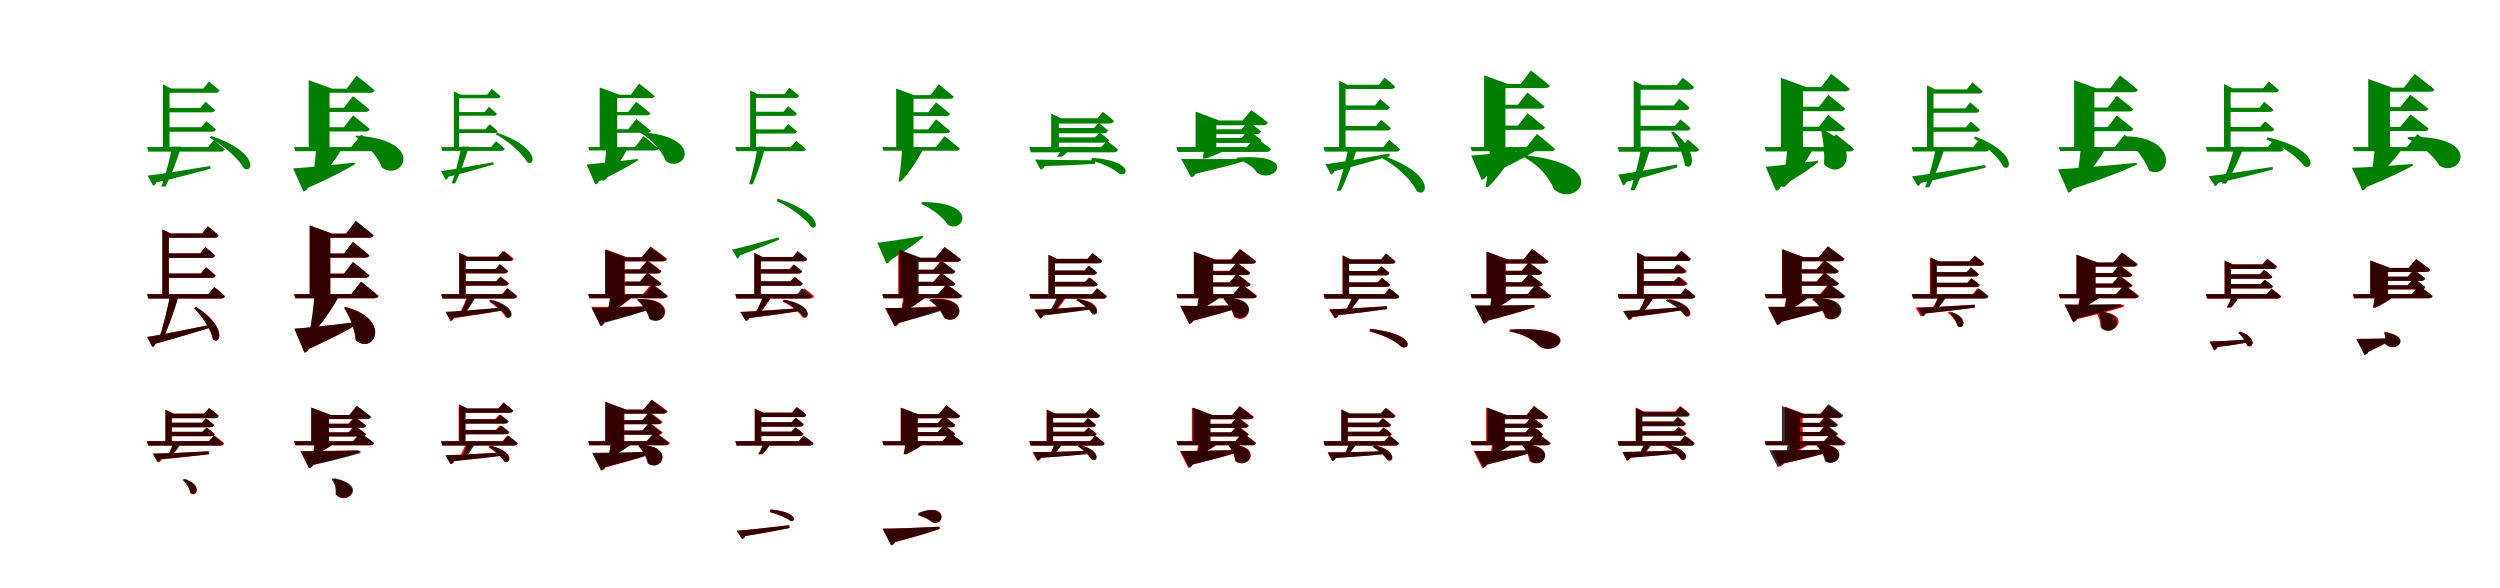 <?xml version="1.0" encoding="UTF-8"?>
<svg width="1700" height="400" xmlns="http://www.w3.org/2000/svg">
<rect width="100%" height="100%" fill="white"/>
<g fill="green" transform="translate(100 100) scale(0.1 -0.1)"><path d="M0.0 0.0 8.0 -31.0H501.0C515.0 -31.0 524.0 -26.0 527.0 -15.0C498.0 13.0 455.0 47.0 455.0 47.0L415.0 0.0H0.0ZM122.0 398.0V369.0H466.0C480.0 369.0 489.0 374.0 492.0 385.0C465.0 411.0 420.0 445.0 420.0 445.0L383.0 398.0H122.0ZM120.0 266.0V236.0H436.0C451.0 236.0 459.0 241.0 462.0 253.0C437.0 276.0 397.0 308.0 397.0 308.0L363.0 266.0H120.0ZM121.0 135.0V104.0H443.0C456.0 104.0 465.0 109.0 468.0 120.0C442.0 145.0 403.0 175.0 403.0 175.0L369.0 135.0H121.0ZM108.0 398.0V-16.0H153.0V398.0H165.0L108.0 426.0V398.0ZM171.0 3.0C156.0 -77.0 122.0 -203.0 97.0 -269.0H125.0C160.0 -203.0 205.0 -86.0 233.0 3.0H171.0ZM4.0 -194.0 41.0 -263.0C51.0 -261.0 59.0 -253.0 64.0 -240.0C226.0 -204.0 346.0 -170.0 433.0 -147.0L429.0 -129.0C253.0 -158.0 80.0 -186.0 4.0 -194.0ZM435.0 76.0 426.0 63.0C522.0 10.0 620.0 -76.0 659.0 -145.0C723.0 -184.0 761.0 -32.0 435.0 76.0Z"/></g>
<g fill="green" transform="translate(200 100) scale(0.1 -0.1)"><path d="M0.0 0.0 8.0 -28.0H549.0C563.0 -28.0 574.0 -23.0 577.0 -12.0C531.0 28.0 457.0 85.0 457.0 85.0L389.0 0.0H0.0ZM156.0 397.0V369.0H518.0C533.0 369.0 545.0 374.0 548.0 385.0C501.0 426.0 424.0 485.0 424.0 485.0L357.0 397.0H156.0ZM160.0 267.0V239.0H484.0C499.0 239.0 510.0 244.0 513.0 255.0C470.0 292.0 400.0 346.0 400.0 346.0L338.0 267.0H160.0ZM160.0 135.0V106.0H486.0C501.0 106.0 512.0 111.0 515.0 123.0C471.0 160.0 401.0 215.0 401.0 215.0L338.0 135.0H160.0ZM99.0 397.0V-14.0H241.0V397.0H258.0L99.0 455.0V397.0ZM151.0 -2.0C145.0 -77.0 133.0 -189.0 120.0 -249.0H137.0C203.0 -192.0 279.0 -89.0 331.0 -2.0H151.0ZM-7.0 -145.0 63.0 -302.0C75.0 -300.0 87.0 -291.0 93.0 -278.0C249.0 -208.0 349.0 -156.0 414.0 -117.0L412.0 -106.0C238.0 -125.0 66.0 -141.0 -7.0 -145.0ZM423.0 78.0 417.0 70.0C502.0 15.0 568.0 -66.0 597.0 -140.0C740.0 -239.0 903.0 46.0 423.0 78.0Z"/></g>
<g fill="green" transform="translate(300 100) scale(0.1 -0.1)"><path d="M0.0 0.0 7.0 -26.0H411.0C423.0 -26.0 430.0 -21.0 433.0 -12.0C408.0 11.0 373.0 40.0 373.0 40.0L339.0 0.0H0.0ZM97.0 356.0V332.0H382.0C394.0 332.0 401.0 336.0 404.0 345.0C381.0 367.0 343.0 395.0 343.0 395.0L312.0 356.0H97.0ZM94.0 238.0V213.0H358.0C370.0 213.0 377.0 217.0 379.0 227.0C358.0 246.0 324.0 274.0 324.0 274.0L296.0 238.0H94.0ZM95.0 121.0V95.0H364.0C374.0 95.0 382.0 99.0 384.0 108.0C362.0 129.0 330.0 155.0 330.0 155.0L301.0 121.0H95.0ZM86.0 356.0V-14.0H122.0V356.0H132.0L86.0 379.0V356.0ZM137.0 3.0C124.0 -70.0 94.0 -186.0 72.0 -247.0H95.0C125.0 -186.0 165.0 -78.0 189.0 3.0H137.0ZM-1.0 -163.0 30.0 -222.0C38.0 -220.0 45.0 -213.0 49.0 -202.0C184.0 -170.0 284.0 -138.0 358.0 -118.0L354.0 -103.0C207.0 -130.0 62.0 -156.0 -1.0 -163.0ZM379.0 98.0 371.0 87.0C460.0 38.0 549.0 -40.0 585.0 -103.0C640.0 -137.0 673.0 -2.0 379.0 98.0Z"/></g>
<g fill="green" transform="translate(400 100) scale(0.1 -0.1)"><path d="M0.0 0.0 7.0 -23.0H455.0C466.0 -23.0 475.0 -19.0 478.0 -10.0C439.0 24.0 376.0 74.0 376.0 74.0L318.0 0.0H0.0ZM126.0 356.0V333.0H426.0C439.0 333.0 449.0 337.0 452.0 346.0C412.0 381.0 346.0 432.0 346.0 432.0L290.0 356.0H126.0ZM129.0 239.0V216.0H399.0C411.0 216.0 421.0 221.0 423.0 230.0C386.0 261.0 326.0 308.0 326.0 308.0L272.0 239.0H129.0ZM129.0 121.0V97.0H401.0C413.0 97.0 422.0 101.0 425.0 111.0C387.0 143.0 327.0 191.0 327.0 191.0L272.0 121.0H129.0ZM78.0 356.0V-12.0H197.0V356.0H212.0L78.0 405.0V356.0ZM124.0 -2.0C118.0 -71.0 108.0 -173.0 96.0 -228.0H109.0C166.0 -176.0 230.0 -82.0 274.0 -2.0H124.0ZM-11.0 -119.0 48.0 -254.0C58.0 -252.0 68.0 -244.0 73.0 -233.0C202.0 -171.0 285.0 -124.0 339.0 -90.0L337.0 -81.0C192.0 -99.0 49.0 -114.0 -11.0 -119.0ZM366.0 100.0 361.0 93.0C441.0 43.0 501.0 -29.0 528.0 -96.0C653.0 -183.0 798.0 68.0 366.0 100.0Z"/></g>
<g fill="green" transform="translate(500 100) scale(0.1 -0.1)"><path d="M0.0 0.0 8.0 -28.0H456.0C469.0 -28.0 476.0 -24.0 480.0 -14.0C453.0 12.0 414.0 42.0 414.0 42.0L377.0 0.0H0.0ZM110.0 360.0V334.0H410.0C423.0 334.0 431.0 339.0 433.0 349.0C409.0 372.0 367.0 403.0 367.0 403.0L334.0 360.0H110.0ZM111.0 240.0V212.0H395.0C409.0 212.0 416.0 217.0 419.0 228.0C395.0 250.0 359.0 278.0 359.0 278.0L328.0 240.0H111.0ZM107.0 120.0V92.0H397.0C409.0 92.0 416.0 97.0 419.0 106.0C395.0 129.0 360.0 157.0 360.0 157.0L329.0 120.0H107.0ZM101.0 360.0V-17.0H141.0V360.0H152.0L101.0 385.0V360.0ZM152.0 3.0C140.0 -72.0 114.0 -191.0 94.0 -253.0H119.0C147.0 -190.0 183.0 -80.0 205.0 3.0H152.0ZM-22.0 -697.0 13.0 -758.0C22.0 -756.0 28.0 -748.0 31.0 -736.0C145.0 -695.0 233.0 -655.0 298.0 -630.0L293.0 -614.0C163.0 -651.0 33.0 -686.0 -22.0 -697.0ZM287.0 -350.0 282.0 -367.0C387.0 -416.0 479.0 -488.0 517.0 -544.0C565.0 -572.0 600.0 -453.0 287.0 -350.0Z"/></g>
<g fill="green" transform="translate(600 100) scale(0.1 -0.1)"><path d="M0.0 0.0 7.0 -25.0H501.0C514.0 -25.0 524.0 -21.0 527.0 -11.0C487.0 24.0 423.0 74.0 423.0 74.0L364.0 0.0H0.0ZM137.0 353.0V328.0H460.0C472.0 328.0 483.0 332.0 486.0 342.0C447.0 376.0 384.0 427.0 384.0 427.0L328.0 353.0H137.0ZM136.0 237.0V211.0H435.0C448.0 211.0 458.0 216.0 460.0 226.0C424.0 258.0 365.0 304.0 365.0 304.0L312.0 237.0H136.0ZM136.0 120.0V94.0H436.0C449.0 94.0 459.0 98.0 461.0 109.0C425.0 141.0 365.0 189.0 365.0 189.0L312.0 120.0H136.0ZM94.0 352.0V-12.0H212.0V352.0H217.0L94.0 398.0V352.0ZM136.0 -1.0C131.0 -72.0 121.0 -177.0 110.0 -234.0H125.0C181.0 -180.0 243.0 -83.0 285.0 -1.0H136.0ZM-34.0 -651.0 28.0 -792.0C39.0 -790.0 49.0 -781.0 55.0 -769.0C164.0 -701.0 234.0 -650.0 278.0 -613.0L276.0 -604.0C149.0 -626.0 20.0 -645.0 -34.0 -651.0ZM269.0 -374.0 266.0 -387.0C357.0 -429.0 417.0 -485.0 446.0 -529.0C550.0 -591.0 661.0 -373.0 269.0 -374.0Z"/></g>
<g fill="green" transform="translate(700 100) scale(0.1 -0.1)"><path d="M0.0 0.0 9.0 -36.0H572.0C589.0 -36.0 600.0 -30.0 602.0 -17.0C571.0 12.0 527.0 42.0 527.0 42.0L488.0 0.0H0.0ZM162.0 196.0V160.0H545.0C562.0 160.0 572.0 166.0 574.0 179.0C545.0 207.0 499.0 239.0 499.0 239.0L462.0 196.0H162.0ZM167.0 130.0V94.0H504.0C520.0 94.0 530.0 100.0 535.0 114.0C507.0 138.0 471.0 164.0 471.0 164.0L439.0 130.0H167.0ZM167.0 66.0V30.0H512.0C527.0 30.0 538.0 35.0 541.0 48.0C514.0 73.0 477.0 97.0 477.0 97.0L445.0 66.0H167.0ZM148.0 196.0V-18.0H200.0V196.0H214.0L148.0 228.0V196.0ZM225.0 1.0C217.0 -21.0 201.0 -50.0 186.0 -66.0H221.0C244.0 -49.0 270.0 -24.0 292.0 1.0H225.0ZM38.0 -85.0 76.0 -153.0C88.0 -151.0 97.0 -146.0 104.0 -129.0C261.0 -125.0 372.0 -119.0 448.0 -114.0L446.0 -90.0C282.0 -90.0 117.0 -87.0 38.0 -85.0ZM428.0 -73.0 419.0 -90.0C501.0 -113.0 571.0 -147.0 611.0 -180.0C670.0 -210.0 714.0 -96.0 428.0 -73.0Z"/></g>
<g fill="green" transform="translate(800 100) scale(0.1 -0.1)"><path d="M0.0 0.0 9.0 -33.0H612.0C628.0 -33.0 640.0 -27.0 643.0 -14.0C601.0 20.0 536.0 64.0 536.0 64.0L478.0 0.0H0.0ZM201.0 181.0V148.0H590.0C605.0 148.0 617.0 154.0 621.0 167.0C577.0 204.0 509.0 251.0 509.0 251.0L450.0 181.0H201.0ZM205.0 121.0V88.0H544.0C561.0 88.0 572.0 94.0 575.0 107.0C541.0 136.0 488.0 173.0 488.0 173.0L442.0 121.0H205.0ZM205.0 62.0V28.0H546.0C564.0 28.0 574.0 34.0 578.0 47.0C542.0 77.0 489.0 114.0 489.0 114.0L442.0 62.0H205.0ZM130.0 181.0V-14.0H271.0V181.0H289.0L130.0 241.0V181.0ZM189.0 -2.0C187.0 -22.0 183.0 -57.0 179.0 -77.0H202.0C255.0 -59.0 324.0 -28.0 373.0 -2.0H189.0ZM31.0 -80.0 99.0 -205.0C112.0 -203.0 123.0 -197.0 130.0 -182.0C281.0 -146.0 381.0 -120.0 450.0 -99.0L448.0 -81.0C276.0 -83.0 109.0 -82.0 31.0 -80.0ZM413.0 -72.0 407.0 -82.0C478.0 -101.0 528.0 -141.0 550.0 -176.0C665.0 -254.0 841.0 -41.0 413.0 -72.0Z"/></g>
<g fill="green" transform="translate(900 100) scale(0.1 -0.1)"><path d="M0.0 0.0 8.0 -31.0H494.0C508.0 -31.0 517.0 -26.0 520.0 -15.0C490.0 13.0 447.0 48.0 447.0 48.0L407.0 0.0H0.0ZM117.0 424.0V395.0H461.0C475.0 395.0 484.0 400.0 487.0 411.0C460.0 437.0 415.0 472.0 415.0 472.0L378.0 424.0H117.0ZM110.0 283.0V253.0H425.0C440.0 253.0 448.0 258.0 451.0 270.0C426.0 293.0 385.0 327.0 385.0 327.0L350.0 283.0H110.0ZM112.0 143.0V113.0H433.0C446.0 113.0 454.0 118.0 458.0 129.0C431.0 154.0 391.0 185.0 391.0 185.0L357.0 143.0H112.0ZM106.0 424.0V-17.0H150.0V424.0H162.0L106.0 451.0V424.0ZM170.0 1.0C154.0 -86.0 117.0 -225.0 90.0 -297.0H118.0C154.0 -225.0 202.0 -96.0 231.0 1.0H170.0ZM12.0 -117.0 51.0 -187.0C61.0 -184.0 69.0 -177.0 73.0 -164.0C239.0 -123.0 362.0 -87.0 451.0 -62.0L447.0 -44.0C266.0 -77.0 90.0 -108.0 12.0 -117.0ZM396.0 -56.0 388.0 -69.0C500.0 -130.0 595.0 -220.0 634.0 -299.0C701.0 -355.0 778.0 -187.0 396.0 -56.0Z"/></g>
<g fill="green" transform="translate(1000 100) scale(0.1 -0.1)"><path d="M0.0 0.0 8.0 -28.0H546.0C560.0 -28.0 571.0 -23.0 574.0 -12.0C527.0 29.0 451.0 89.0 451.0 89.0L381.0 0.0H0.0ZM155.0 429.0V401.0H508.0C523.0 401.0 535.0 406.0 539.0 417.0C490.0 459.0 410.0 521.0 410.0 521.0L341.0 429.0H155.0ZM156.0 288.0V261.0H474.0C489.0 261.0 500.0 266.0 503.0 276.0C458.0 314.0 386.0 371.0 386.0 371.0L322.0 288.0H156.0ZM156.0 146.0V117.0H477.0C492.0 117.0 503.0 122.0 506.0 134.0C460.0 172.0 388.0 230.0 388.0 230.0L322.0 146.0H156.0ZM92.0 428.0V-15.0H237.0V428.0H256.0L92.0 488.0V428.0ZM133.0 -4.0C127.0 -85.0 115.0 -207.0 102.0 -272.0H118.0C187.0 -210.0 264.0 -98.0 316.0 -4.0H133.0ZM4.0 -57.0 75.0 -223.0C88.0 -221.0 100.0 -211.0 106.0 -199.0C268.0 -124.0 372.0 -68.0 439.0 -27.0L436.0 -17.0C257.0 -36.0 79.0 -53.0 4.0 -57.0ZM357.0 -54.0 353.0 -63.0C466.0 -122.0 535.0 -206.0 566.0 -286.0C713.0 -423.0 985.0 -120.0 357.0 -54.0Z"/></g>
<g fill="green" transform="translate(1100 100) scale(0.1 -0.1)"><path d="M0.0 0.0 9.0 -32.0H527.0C542.0 -32.0 551.0 -27.0 554.0 -15.0C523.0 14.0 478.0 51.0 478.0 51.0L435.0 0.0H0.0ZM122.0 421.0V390.0H491.0C507.0 390.0 516.0 395.0 519.0 408.0C490.0 435.0 442.0 471.0 442.0 471.0L402.0 421.0H122.0ZM125.0 283.0V251.0H461.0C477.0 251.0 486.0 256.0 489.0 268.0C462.0 294.0 419.0 328.0 419.0 328.0L383.0 283.0H125.0ZM128.0 144.0V112.0H470.0C484.0 112.0 493.0 117.0 496.0 129.0C469.0 155.0 427.0 188.0 427.0 188.0L391.0 144.0H128.0ZM109.0 421.0V-15.0H156.0V421.0H168.0L109.0 451.0V421.0ZM162.0 2.0C146.0 -85.0 112.0 -222.0 87.0 -294.0H116.0C152.0 -222.0 198.0 -94.0 226.0 2.0H162.0ZM4.0 -187.0 37.0 -261.0C47.0 -258.0 55.0 -250.0 62.0 -236.0C211.0 -198.0 323.0 -163.0 406.0 -138.0L403.0 -119.0C237.0 -150.0 73.0 -179.0 4.0 -187.0ZM380.0 105.0 363.0 101.0C394.0 47.0 450.0 -52.0 458.0 -125.0C516.0 -171.0 550.0 -29.0 380.0 105.0Z"/></g>
<g fill="green" transform="translate(1200 100) scale(0.1 -0.1)"><path d="M0.0 0.0 8.0 -30.0H578.0C593.0 -30.0 605.0 -24.0 607.0 -13.0C560.0 28.0 484.0 87.0 484.0 87.0L415.0 0.0H0.0ZM171.0 408.0V379.0H548.0C564.0 379.0 576.0 384.0 579.0 396.0C531.0 438.0 452.0 498.0 452.0 498.0L384.0 408.0H171.0ZM172.0 274.0V244.0H517.0C532.0 244.0 543.0 249.0 548.0 261.0C504.0 299.0 432.0 355.0 432.0 355.0L369.0 274.0H172.0ZM172.0 138.0V108.0H517.0C532.0 108.0 544.0 113.0 547.0 126.0C503.0 163.0 432.0 219.0 432.0 219.0L369.0 138.0H172.0ZM110.0 408.0V-15.0H260.0V408.0H282.0L110.0 471.0V408.0ZM155.0 1.0C148.0 -81.0 133.0 -204.0 116.0 -270.0H136.0C205.0 -207.0 284.0 -94.0 339.0 1.0H155.0ZM7.0 -134.0 77.0 -297.0C90.0 -295.0 102.0 -286.0 108.0 -271.0C233.0 -198.0 314.0 -144.0 364.0 -103.0L362.0 -93.0C217.0 -112.0 68.0 -129.0 7.0 -134.0ZM397.0 116.0H384.0C395.0 54.0 410.0 -32.0 403.0 -116.0C526.0 -244.0 683.0 -9.0 397.0 116.0Z"/></g>
<g fill="green" transform="translate(1300 100) scale(0.1 -0.1)"><path d="M0.0 0.0 8.0 -30.0H503.0C516.0 -30.0 524.0 -25.0 527.0 -14.0C500.0 13.0 456.0 47.0 456.0 47.0L418.0 0.0H0.0ZM127.0 392.0V364.0H457.0C471.0 364.0 479.0 369.0 482.0 380.0C456.0 405.0 412.0 439.0 412.0 439.0L375.0 392.0H127.0ZM126.0 263.0V233.0H436.0C450.0 233.0 457.0 238.0 460.0 250.0C437.0 272.0 397.0 304.0 397.0 304.0L364.0 263.0H126.0ZM125.0 134.0V104.0H440.0C453.0 104.0 461.0 109.0 464.0 119.0C439.0 144.0 401.0 173.0 401.0 173.0L367.0 134.0H125.0ZM104.0 392.0V-13.0H148.0V392.0H160.0L104.0 420.0V392.0ZM166.0 0.0C150.0 -80.0 117.0 -207.0 91.0 -274.0H118.0C153.0 -208.0 199.0 -88.0 227.0 0.0H166.0ZM2.0 -199.0 40.0 -265.0C49.0 -263.0 57.0 -255.0 61.0 -244.0C254.0 -202.0 398.0 -166.0 503.0 -140.0L499.0 -122.0C291.0 -156.0 90.0 -189.0 2.0 -199.0ZM430.0 72.0 422.0 60.0C500.0 11.0 594.0 -74.0 625.0 -137.0C684.0 -167.0 700.0 -28.0 430.0 72.0Z"/></g>
<g fill="green" transform="translate(1400 100) scale(0.1 -0.1)"><path d="M0.0 0.0 8.0 -27.0H537.0C551.0 -27.0 562.0 -22.0 565.0 -12.0C520.0 28.0 447.0 84.0 447.0 84.0L380.0 0.0H0.0ZM150.0 400.0V373.0H508.0C523.0 373.0 535.0 378.0 537.0 389.0C492.0 429.0 416.0 487.0 416.0 487.0L350.0 400.0H150.0ZM155.0 269.0V242.0H478.0C492.0 242.0 504.0 247.0 506.0 257.0C464.0 294.0 394.0 348.0 394.0 348.0L332.0 269.0H155.0ZM155.0 136.0V108.0H479.0C493.0 108.0 504.0 113.0 507.0 124.0C463.0 161.0 394.0 215.0 394.0 215.0L332.0 136.0H155.0ZM104.0 400.0V-13.0H242.0V400.0H254.0L104.0 455.0V400.0ZM150.0 -1.0C143.0 -77.0 129.0 -191.0 114.0 -251.0H131.0C197.0 -194.0 272.0 -89.0 324.0 -1.0H150.0ZM-5.0 -151.0 64.0 -310.0C76.0 -308.0 88.0 -297.0 94.0 -285.0C305.0 -214.0 441.0 -161.0 532.0 -119.0L530.0 -107.0C304.0 -129.0 87.0 -147.0 -5.0 -151.0ZM456.0 73.0 450.0 63.0C517.0 3.0 585.0 -83.0 614.0 -161.0C762.0 -228.0 820.0 66.0 456.0 73.0Z"/></g>
<g fill="green" transform="translate(1500 100) scale(0.1 -0.1)"><path d="M0.0 0.0 8.0 -31.0H504.0C517.0 -31.0 526.0 -26.0 529.0 -15.0C501.0 12.0 458.0 46.0 458.0 46.0L421.0 0.0H0.0ZM133.0 400.0V372.0H471.0C485.0 372.0 494.0 376.0 497.0 387.0C470.0 412.0 428.0 446.0 428.0 446.0L391.0 400.0H133.0ZM128.0 267.0V239.0H433.0C448.0 239.0 456.0 244.0 459.0 255.0C436.0 276.0 397.0 308.0 397.0 308.0L364.0 267.0H128.0ZM129.0 137.0V106.0H440.0C453.0 106.0 462.0 111.0 465.0 122.0C440.0 146.0 402.0 175.0 402.0 175.0L370.0 137.0H129.0ZM123.0 400.0V-15.0H168.0V400.0H180.0L123.0 428.0V400.0ZM195.0 2.0C177.0 -71.0 137.0 -188.0 108.0 -248.0H137.0C176.0 -189.0 227.0 -81.0 259.0 2.0H195.0ZM19.0 -198.0 62.0 -266.0C71.0 -263.0 79.0 -255.0 84.0 -243.0C250.0 -207.0 372.0 -174.0 457.0 -152.0L453.0 -135.0C273.0 -162.0 98.0 -190.0 19.0 -198.0ZM419.0 66.0 412.0 51.0C519.0 6.0 625.0 -67.0 670.0 -131.0C737.0 -164.0 767.0 -12.0 419.0 66.0Z"/></g>
<g fill="green" transform="translate(1600 100) scale(0.1 -0.1)"><path d="M0.0 0.0 8.0 -28.0H536.0C550.0 -28.0 560.0 -23.0 564.0 -12.0C516.0 30.0 438.0 88.0 438.0 88.0L366.0 0.0H0.0ZM158.0 404.0V376.0H523.0C539.0 376.0 551.0 381.0 554.0 392.0C503.0 434.0 420.0 497.0 420.0 497.0L346.0 404.0H158.0ZM170.0 272.0V245.0H483.0C497.0 245.0 509.0 250.0 512.0 261.0C465.0 299.0 390.0 356.0 390.0 356.0L322.0 272.0H170.0ZM170.0 137.0V109.0H486.0C501.0 109.0 512.0 114.0 515.0 126.0C467.0 164.0 391.0 222.0 391.0 222.0L322.0 137.0H170.0ZM104.0 404.0V-11.0H252.0V404.0H268.0L104.0 463.0V404.0ZM149.0 -2.0C143.0 -69.0 131.0 -170.0 120.0 -224.0H135.0C204.0 -173.0 286.0 -81.0 343.0 -2.0H149.0ZM-7.0 -141.0 64.0 -294.0C76.0 -292.0 88.0 -284.0 95.0 -271.0C247.0 -208.0 344.0 -162.0 408.0 -126.0L406.0 -115.0C234.0 -129.0 66.0 -140.0 -7.0 -141.0ZM375.0 68.0 371.0 58.0C470.0 12.0 550.0 -63.0 590.0 -129.0C740.0 -211.0 887.0 84.0 375.0 68.0Z"/></g>
<g fill="red" transform="translate(100 200) scale(0.1 -0.1)"><path d="M0.0 0.0 8.0 -30.0H504.0C518.0 -30.0 526.0 -25.0 529.0 -14.0C501.0 13.0 457.0 48.0 457.0 48.0L417.0 0.0H0.0ZM120.0 413.0V384.0H459.0C473.0 384.0 482.0 389.0 485.0 400.0C458.0 426.0 413.0 461.0 413.0 461.0L375.0 413.0H120.0ZM120.0 277.0V247.0H437.0C451.0 247.0 459.0 252.0 461.0 263.0C437.0 287.0 396.0 320.0 396.0 320.0L361.0 277.0H120.0ZM120.0 140.0V110.0H442.0C455.0 110.0 463.0 115.0 466.0 126.0C441.0 151.0 401.0 183.0 401.0 183.0L366.0 140.0H120.0ZM104.0 413.0V-14.0H148.0V413.0H160.0L104.0 440.0V413.0ZM159.0 0.0C143.0 -87.0 110.0 -225.0 85.0 -297.0H112.0C146.0 -225.0 192.0 -96.0 218.0 0.0H159.0ZM0.0 -291.0 36.0 -360.0C45.0 -357.0 53.0 -349.0 57.0 -337.0C222.0 -292.0 346.0 -253.0 437.0 -225.0L434.0 -208.0C252.0 -245.0 75.0 -281.0 0.0 -291.0ZM332.0 -87.0 320.0 -95.0C372.0 -148.0 437.0 -240.0 449.0 -308.0C504.0 -351.0 541.0 -214.0 332.0 -87.0Z"/></g>
<g fill="black" opacity=".8" transform="translate(100 200) scale(0.1 -0.1)"><path d="M0.0 0.0 9.0 -30.0H505.0C518.0 -30.0 526.0 -25.0 529.0 -14.0C501.0 13.0 457.0 49.0 457.0 49.0L417.0 0.0H0.0ZM121.0 412.0V383.0H460.0C475.0 383.0 483.0 388.0 485.0 400.0C459.0 426.0 413.0 461.0 413.0 461.0L375.0 412.0H121.0ZM121.0 277.0V246.0H436.0C451.0 246.0 459.0 251.0 462.0 263.0C437.0 287.0 396.0 320.0 396.0 320.0L362.0 277.0H121.0ZM121.0 140.0V111.0H442.0C455.0 111.0 462.0 116.0 466.0 126.0C440.0 151.0 400.0 183.0 400.0 183.0L366.0 140.0H121.0ZM104.0 412.0V-14.0H148.0V412.0H160.0L104.0 440.0V412.0ZM158.0 -1.0C142.0 -87.0 108.0 -225.0 83.0 -297.0H110.0C145.0 -225.0 191.0 -96.0 218.0 -1.0H158.0ZM1.0 -292.0 37.0 -360.0C46.0 -357.0 53.0 -349.0 58.0 -337.0C222.0 -292.0 346.0 -254.0 437.0 -226.0L434.0 -208.0C252.0 -245.0 76.0 -281.0 1.0 -292.0ZM333.0 -88.0 321.0 -96.0C372.0 -149.0 436.0 -240.0 448.0 -308.0C502.0 -351.0 540.0 -216.0 333.0 -88.0Z"/></g>
<g fill="red" transform="translate(200 200) scale(0.1 -0.1)"><path d="M0.0 0.0 8.0 -28.0H546.0C560.0 -28.0 571.0 -23.0 574.0 -12.0C529.0 27.0 456.0 84.0 456.0 84.0L390.0 0.0H0.0ZM159.0 411.0V383.0H510.0C525.0 383.0 536.0 388.0 539.0 399.0C494.0 439.0 419.0 497.0 419.0 497.0L353.0 411.0H159.0ZM159.0 276.0V248.0H483.0C497.0 248.0 508.0 253.0 511.0 264.0C469.0 301.0 400.0 355.0 400.0 355.0L339.0 276.0H159.0ZM159.0 139.0V111.0H483.0C497.0 111.0 508.0 116.0 511.0 127.0C469.0 164.0 400.0 218.0 400.0 218.0L339.0 139.0H159.0ZM106.0 411.0V-14.0H246.0V411.0H260.0L106.0 467.0V411.0ZM140.0 0.0C133.0 -83.0 118.0 -205.0 103.0 -271.0H121.0C186.0 -208.0 261.0 -95.0 312.0 0.0H140.0ZM3.0 -236.0 71.0 -398.0C83.0 -396.0 95.0 -386.0 101.0 -373.0C264.0 -298.0 370.0 -242.0 437.0 -200.0L436.0 -190.0C256.0 -212.0 77.0 -231.0 3.0 -236.0ZM349.0 -88.0 340.0 -93.0C378.0 -154.0 412.0 -237.0 418.0 -314.0C542.0 -419.0 670.0 -170.0 349.0 -88.0Z"/></g>
<g fill="black" opacity=".8" transform="translate(200 200) scale(0.1 -0.1)"><path d="M0.0 0.0 8.0 -28.0H545.0C559.0 -28.0 571.0 -22.0 573.0 -12.0C528.0 28.0 455.0 85.0 455.0 85.0L388.0 0.0H0.0ZM157.0 411.0V384.0H511.0C526.0 384.0 538.0 389.0 541.0 400.0C495.0 440.0 419.0 498.0 419.0 498.0L354.0 411.0H157.0ZM157.0 276.0V248.0H484.0C498.0 248.0 509.0 253.0 513.0 263.0C470.0 300.0 400.0 355.0 400.0 355.0L339.0 276.0H157.0ZM157.0 139.0V111.0H484.0C498.0 111.0 510.0 116.0 512.0 128.0C469.0 164.0 400.0 219.0 400.0 219.0L339.0 139.0H157.0ZM106.0 410.0V-14.0H246.0V410.0H260.0L106.0 467.0V410.0ZM140.0 0.0C133.0 -82.0 118.0 -205.0 102.0 -270.0H119.0C186.0 -208.0 261.0 -95.0 313.0 0.0H140.0ZM2.0 -235.0 70.0 -398.0C83.0 -396.0 94.0 -385.0 100.0 -372.0C263.0 -298.0 369.0 -243.0 437.0 -200.0L434.0 -190.0C254.0 -211.0 76.0 -230.0 2.0 -235.0ZM350.0 -88.0 341.0 -94.0C380.0 -155.0 413.0 -237.0 420.0 -314.0C544.0 -418.0 668.0 -170.0 350.0 -88.0Z"/></g>
<g fill="red" transform="translate(300 200) scale(0.1 -0.1)"><path d="M0.0 0.0 8.0 -30.0H487.0C501.0 -30.0 510.0 -25.0 512.0 -14.0C486.0 10.0 447.0 39.0 447.0 39.0L413.0 0.0H0.0ZM144.0 254.0V225.0H468.0C482.0 225.0 491.0 229.0 493.0 240.0C468.0 264.0 429.0 293.0 429.0 293.0L395.0 254.0H144.0ZM144.0 170.0V141.0H431.0C445.0 141.0 452.0 146.0 455.0 157.0C434.0 177.0 400.0 202.0 400.0 202.0L372.0 170.0H144.0ZM144.0 87.0V57.0H437.0C450.0 57.0 458.0 62.0 461.0 73.0C439.0 95.0 405.0 118.0 405.0 118.0L377.0 87.0H144.0ZM122.0 254.0V-11.0H167.0V254.0H179.0L122.0 281.0V254.0ZM182.0 0.0C169.0 -41.0 142.0 -103.0 121.0 -136.0H150.0C180.0 -104.0 217.0 -46.0 242.0 0.0H182.0ZM33.0 -124.0 62.0 -185.0C71.0 -182.0 80.0 -176.0 85.0 -165.0C234.0 -143.0 345.0 -124.0 426.0 -109.0L424.0 -92.0C261.0 -106.0 104.0 -121.0 33.0 -124.0ZM339.0 -43.0 329.0 -53.0C369.0 -78.0 420.0 -122.0 439.0 -157.0C487.0 -181.0 509.0 -86.0 339.0 -43.0Z"/></g>
<g fill="black" opacity=".8" transform="translate(300 200) scale(0.1 -0.1)"><path d="M0.0 0.0 8.0 -30.0H493.0C507.0 -30.0 515.0 -25.0 517.0 -13.0C491.0 11.0 451.0 40.0 451.0 40.0L418.0 0.0H0.0ZM138.0 254.0V225.0H460.0C475.0 225.0 483.0 229.0 485.0 241.0C460.0 265.0 420.0 294.0 420.0 294.0L386.0 254.0H138.0ZM140.0 171.0V141.0H429.0C442.0 141.0 450.0 146.0 454.0 157.0C432.0 177.0 398.0 204.0 398.0 204.0L369.0 171.0H140.0ZM140.0 88.0V58.0H435.0C447.0 58.0 456.0 62.0 458.0 73.0C435.0 95.0 402.0 119.0 402.0 119.0L373.0 88.0H140.0ZM123.0 254.0V-13.0H166.0V254.0H177.0L123.0 282.0V254.0ZM185.0 -2.0C173.0 -41.0 150.0 -103.0 130.0 -136.0H159.0C185.0 -104.0 220.0 -46.0 244.0 -2.0H185.0ZM29.0 -120.0 65.0 -180.0C73.0 -177.0 81.0 -172.0 87.0 -159.0C243.0 -139.0 357.0 -122.0 437.0 -109.0L435.0 -90.0C268.0 -104.0 104.0 -117.0 29.0 -120.0ZM335.0 -37.0 325.0 -47.0C371.0 -72.0 425.0 -118.0 445.0 -156.0C494.0 -182.0 515.0 -79.0 335.0 -37.0Z"/></g>
<g fill="red" transform="translate(400 200) scale(0.1 -0.1)"><path d="M0.0 0.0 8.0 -28.0H508.0C522.0 -28.0 533.0 -23.0 535.0 -12.0C494.0 22.0 429.0 68.0 429.0 68.0L372.0 0.0H0.0ZM143.0 251.0V223.0H509.0C523.0 223.0 534.0 228.0 537.0 239.0C494.0 274.0 425.0 323.0 425.0 323.0L365.0 251.0H143.0ZM156.0 169.0V141.0H472.0C486.0 141.0 496.0 146.0 498.0 157.0C461.0 188.0 402.0 230.0 402.0 230.0L350.0 169.0H156.0ZM156.0 85.0V57.0H472.0C486.0 57.0 496.0 62.0 498.0 73.0C461.0 104.0 402.0 146.0 402.0 146.0L350.0 85.0H156.0ZM119.0 251.0V-9.0H250.0V251.0H263.0L119.0 304.0V251.0ZM155.0 0.0C150.0 -36.0 139.0 -93.0 130.0 -125.0H149.0C204.0 -96.0 276.0 -44.0 327.0 0.0H155.0ZM21.0 -86.0 82.0 -209.0C93.0 -207.0 104.0 -201.0 111.0 -188.0C265.0 -149.0 367.0 -121.0 436.0 -97.0L435.0 -83.0C262.0 -87.0 96.0 -88.0 21.0 -86.0ZM345.0 -35.0 337.0 -41.0C370.0 -71.0 411.0 -122.0 425.0 -168.0C535.0 -223.0 604.0 -21.0 345.0 -35.0Z"/></g>
<g fill="black" opacity=".8" transform="translate(400 200) scale(0.1 -0.1)"><path d="M0.0 0.0 8.0 -28.0H516.0C529.0 -28.0 539.0 -22.0 542.0 -12.0C503.0 21.0 440.0 66.0 440.0 66.0L383.0 0.0H0.0ZM166.0 250.0V223.0H503.0C517.0 223.0 528.0 228.0 531.0 239.0C489.0 273.0 422.0 321.0 422.0 321.0L364.0 250.0H166.0ZM172.0 167.0V140.0H468.0C480.0 140.0 492.0 146.0 494.0 156.0C459.0 185.0 403.0 226.0 403.0 226.0L352.0 167.0H172.0ZM172.0 85.0V57.0H469.0C483.0 57.0 492.0 62.0 496.0 73.0C458.0 102.0 403.0 143.0 403.0 143.0L352.0 85.0H172.0ZM114.0 250.0V-11.0H243.0V250.0H257.0L114.0 303.0V250.0ZM151.0 -0.0C147.0 -37.0 138.0 -96.0 129.0 -128.0H147.0C202.0 -99.0 269.0 -45.0 317.0 -0.0H151.0ZM23.0 -93.0 83.0 -218.0C95.0 -216.0 105.0 -208.0 111.0 -195.0C266.0 -153.0 368.0 -122.0 438.0 -96.0L436.0 -82.0C263.0 -90.0 97.0 -94.0 23.0 -93.0ZM340.0 -33.0 332.0 -40.0C368.0 -71.0 404.0 -122.0 416.0 -170.0C525.0 -233.0 608.0 -30.0 340.0 -33.0Z"/></g>
<g fill="red" transform="translate(500 200) scale(0.1 -0.1)"><path d="M0.0 0.0 8.0 -30.0H511.0C523.0 -30.0 532.0 -25.0 535.0 -14.0C510.0 10.0 470.0 39.0 470.0 39.0L436.0 0.0H0.0ZM139.0 253.0V224.0H463.0C477.0 224.0 486.0 228.0 488.0 239.0C463.0 263.0 424.0 293.0 424.0 293.0L391.0 253.0H139.0ZM139.0 169.0V140.0H426.0C440.0 140.0 448.0 145.0 451.0 156.0C429.0 176.0 395.0 201.0 395.0 201.0L367.0 169.0H139.0ZM139.0 86.0V56.0H432.0C445.0 56.0 454.0 61.0 457.0 72.0C434.0 94.0 400.0 117.0 400.0 117.0L372.0 86.0H139.0ZM130.0 253.0V-12.0H175.0V253.0H187.0L130.0 280.0V253.0ZM195.0 -1.0C183.0 -39.0 157.0 -98.0 136.0 -128.0H166.0C195.0 -99.0 231.0 -45.0 256.0 -1.0H195.0ZM34.0 -121.0 75.0 -183.0C84.0 -180.0 91.0 -174.0 97.0 -163.0C259.0 -143.0 374.0 -126.0 451.0 -114.0L449.0 -96.0C279.0 -107.0 112.0 -119.0 34.0 -121.0ZM330.0 -38.0 321.0 -50.0C371.0 -74.0 435.0 -121.0 458.0 -159.0C512.0 -181.0 523.0 -75.0 330.0 -38.0Z"/></g>
<g fill="black" opacity=".8" transform="translate(500 200) scale(0.1 -0.1)"><path d="M0.0 0.0 8.0 -30.0H496.0C509.0 -30.0 517.0 -25.0 520.0 -13.0C494.0 10.0 454.0 40.0 454.0 40.0L422.0 0.0H0.0ZM142.0 252.0V223.0H464.0C479.0 223.0 487.0 227.0 489.0 239.0C463.0 262.0 425.0 291.0 425.0 291.0L391.0 252.0H142.0ZM143.0 169.0V140.0H430.0C443.0 140.0 451.0 144.0 455.0 155.0C433.0 175.0 399.0 202.0 399.0 202.0L372.0 169.0H143.0ZM143.0 88.0V57.0H436.0C448.0 57.0 457.0 62.0 459.0 72.0C436.0 94.0 404.0 117.0 404.0 117.0L376.0 88.0H143.0ZM129.0 252.0V-13.0H172.0V252.0H183.0L129.0 280.0V252.0ZM194.0 -2.0C181.0 -38.0 157.0 -95.0 136.0 -125.0H165.0C193.0 -96.0 229.0 -43.0 254.0 -2.0H194.0ZM34.0 -122.0 72.0 -183.0C80.0 -179.0 88.0 -174.0 93.0 -162.0C250.0 -143.0 363.0 -126.0 442.0 -114.0L440.0 -95.0C273.0 -108.0 109.0 -119.0 34.0 -122.0ZM335.0 -39.0 326.0 -50.0C377.0 -73.0 435.0 -114.0 458.0 -150.0C509.0 -174.0 528.0 -71.0 335.0 -39.0Z"/></g>
<g fill="red" transform="translate(600 200) scale(0.1 -0.1)"><path d="M0.0 0.0 8.0 -28.0H517.0C531.0 -28.0 542.0 -23.0 545.0 -12.0C503.0 21.0 438.0 65.0 438.0 65.0L381.0 0.0H0.0ZM163.0 246.0V218.0H506.0C520.0 218.0 531.0 223.0 533.0 234.0C491.0 269.0 422.0 318.0 422.0 318.0L362.0 246.0H163.0ZM176.0 166.0V138.0H468.0C482.0 138.0 492.0 143.0 495.0 154.0C458.0 185.0 399.0 227.0 399.0 227.0L346.0 166.0H176.0ZM176.0 83.0V55.0H468.0C482.0 55.0 492.0 60.0 495.0 71.0C458.0 102.0 399.0 144.0 399.0 144.0L346.0 83.0H176.0ZM108.0 247.0V-9.0H239.0V247.0H252.0L108.0 300.0V247.0ZM145.0 -1.0C141.0 -35.0 133.0 -88.0 126.0 -118.0H144.0C198.0 -91.0 267.0 -42.0 317.0 -1.0H145.0ZM17.0 -95.0 83.0 -220.0C93.0 -218.0 104.0 -211.0 110.0 -198.0C257.0 -153.0 352.0 -121.0 417.0 -96.0L416.0 -82.0C250.0 -90.0 90.0 -95.0 17.0 -95.0ZM335.0 -34.0 328.0 -41.0C364.0 -69.0 410.0 -121.0 428.0 -166.0C542.0 -216.0 600.0 -6.0 335.0 -34.0Z"/></g>
<g fill="black" opacity=".8" transform="translate(600 200) scale(0.1 -0.1)"><path d="M0.0 0.0 8.0 -28.0H514.0C528.0 -28.0 537.0 -22.0 541.0 -12.0C501.0 22.0 436.0 67.0 436.0 67.0L378.0 0.0H0.0ZM167.0 248.0V221.0H507.0C522.0 221.0 532.0 226.0 535.0 237.0C492.0 272.0 423.0 321.0 423.0 321.0L363.0 248.0H167.0ZM176.0 166.0V139.0H469.0C482.0 139.0 494.0 145.0 496.0 156.0C460.0 185.0 402.0 227.0 402.0 227.0L350.0 166.0H176.0ZM176.0 84.0V57.0H471.0C485.0 57.0 494.0 61.0 498.0 72.0C459.0 102.0 402.0 144.0 402.0 144.0L350.0 84.0H176.0ZM116.0 248.0V-10.0H247.0V248.0H261.0L116.0 302.0V248.0ZM152.0 -0.0C148.0 -34.0 139.0 -88.0 131.0 -117.0H149.0C204.0 -90.0 273.0 -42.0 323.0 -0.0H152.0ZM22.0 -94.0 83.0 -217.0C95.0 -215.0 105.0 -208.0 112.0 -195.0C263.0 -156.0 363.0 -127.0 431.0 -102.0L429.0 -88.0C259.0 -93.0 96.0 -96.0 22.0 -94.0ZM327.0 -35.0 320.0 -44.0C362.0 -71.0 404.0 -119.0 420.0 -164.0C532.0 -221.0 614.0 -15.0 327.0 -35.0Z"/></g>
<g fill="red" transform="translate(700 200) scale(0.1 -0.1)"><path d="M0.0 0.0 8.0 -30.0H501.0C515.0 -30.0 523.0 -25.0 525.0 -14.0C500.0 10.0 460.0 39.0 460.0 39.0L427.0 0.0H0.0ZM139.0 239.0V210.0H468.0C481.0 210.0 490.0 215.0 493.0 225.0C467.0 249.0 429.0 279.0 429.0 279.0L394.0 239.0H139.0ZM139.0 160.0V131.0H431.0C444.0 131.0 453.0 136.0 455.0 147.0C433.0 167.0 400.0 192.0 400.0 192.0L372.0 160.0H139.0ZM139.0 82.0V52.0H437.0C450.0 52.0 458.0 57.0 460.0 68.0C439.0 89.0 405.0 113.0 405.0 113.0L377.0 82.0H139.0ZM129.0 239.0V-13.0H174.0V239.0H186.0L129.0 266.0V239.0ZM206.0 0.0C194.0 -34.0 171.0 -85.0 152.0 -112.0H182.0C207.0 -85.0 241.0 -39.0 263.0 0.0H206.0ZM33.0 -107.0 73.0 -166.0C82.0 -164.0 89.0 -158.0 94.0 -145.0C249.0 -126.0 359.0 -111.0 433.0 -99.0L431.0 -81.0C268.0 -93.0 108.0 -105.0 33.0 -107.0ZM332.0 -34.0 323.0 -45.0C361.0 -61.0 406.0 -96.0 424.0 -125.0C473.0 -147.0 490.0 -50.0 332.0 -34.0Z"/></g>
<g fill="black" opacity=".8" transform="translate(700 200) scale(0.1 -0.1)"><path d="M0.0 0.0 9.0 -31.0H501.0C515.0 -31.0 523.0 -25.0 525.0 -13.0C499.0 11.0 459.0 40.0 459.0 40.0L427.0 0.0H0.0ZM144.0 240.0V210.0H469.0C485.0 210.0 493.0 214.0 495.0 226.0C469.0 250.0 430.0 279.0 430.0 279.0L396.0 240.0H144.0ZM146.0 161.0V131.0H435.0C449.0 131.0 457.0 136.0 461.0 147.0C439.0 167.0 405.0 193.0 405.0 193.0L377.0 161.0H146.0ZM146.0 84.0V53.0H441.0C454.0 53.0 463.0 57.0 465.0 68.0C442.0 90.0 410.0 113.0 410.0 113.0L381.0 84.0H146.0ZM130.0 240.0V-12.0H174.0V240.0H185.0L130.0 268.0V240.0ZM195.0 -2.0C182.0 -35.0 159.0 -87.0 139.0 -114.0H169.0C196.0 -88.0 230.0 -40.0 255.0 -2.0H195.0ZM36.0 -105.0 73.0 -166.0C81.0 -162.0 89.0 -157.0 95.0 -145.0C250.0 -128.0 362.0 -113.0 439.0 -102.0L437.0 -83.0C272.0 -94.0 111.0 -103.0 36.0 -105.0ZM328.0 -32.0 318.0 -42.0C358.0 -63.0 408.0 -102.0 427.0 -136.0C476.0 -159.0 493.0 -61.0 328.0 -32.0Z"/></g>
<g fill="red" transform="translate(800 200) scale(0.1 -0.1)"><path d="M0.0 0.0 8.0 -28.0H521.0C535.0 -28.0 545.0 -23.0 548.0 -12.0C509.0 21.0 446.0 65.0 446.0 65.0L390.0 0.0H0.0ZM169.0 236.0V208.0H514.0C528.0 208.0 539.0 213.0 542.0 224.0C499.0 259.0 432.0 307.0 432.0 307.0L372.0 236.0H169.0ZM173.0 159.0V131.0H474.0C488.0 131.0 498.0 136.0 500.0 147.0C465.0 176.0 411.0 215.0 411.0 215.0L362.0 159.0H173.0ZM173.0 80.0V52.0H477.0C491.0 52.0 501.0 57.0 504.0 68.0C468.0 98.0 412.0 138.0 412.0 138.0L362.0 80.0H173.0ZM118.0 236.0V-11.0H248.0V236.0H262.0L118.0 289.0V236.0ZM156.0 0.0C154.0 -30.0 148.0 -77.0 144.0 -104.0H162.0C214.0 -80.0 280.0 -37.0 327.0 0.0H156.0ZM25.0 -79.0 86.0 -202.0C97.0 -200.0 108.0 -194.0 115.0 -181.0C266.0 -142.0 365.0 -113.0 432.0 -90.0L431.0 -76.0C262.0 -80.0 99.0 -81.0 25.0 -79.0ZM328.0 -27.0 320.0 -33.0C348.0 -62.0 381.0 -112.0 392.0 -156.0C495.0 -218.0 577.0 -26.0 328.0 -27.0Z"/></g>
<g fill="black" opacity=".8" transform="translate(800 200) scale(0.1 -0.1)"><path d="M0.0 0.0 8.0 -28.0H519.0C532.0 -28.0 542.0 -23.0 545.0 -12.0C506.0 21.0 442.0 66.0 442.0 66.0L385.0 0.0H0.0ZM171.0 234.0V206.0H512.0C527.0 206.0 538.0 211.0 541.0 222.0C498.0 257.0 430.0 305.0 430.0 305.0L371.0 234.0H171.0ZM180.0 156.0V129.0H475.0C487.0 129.0 499.0 135.0 502.0 145.0C466.0 174.0 410.0 215.0 410.0 215.0L359.0 156.0H180.0ZM180.0 79.0V51.0H476.0C490.0 51.0 499.0 56.0 503.0 67.0C465.0 97.0 410.0 136.0 410.0 136.0L359.0 79.0H180.0ZM119.0 234.0V-10.0H250.0V234.0H265.0L119.0 288.0V234.0ZM155.0 0.0C150.0 -30.0 142.0 -81.0 134.0 -108.0H152.0C207.0 -83.0 275.0 -38.0 325.0 0.0H155.0ZM27.0 -80.0 87.0 -201.0C99.0 -199.0 109.0 -192.0 116.0 -179.0C263.0 -142.0 361.0 -114.0 429.0 -91.0L427.0 -76.0C259.0 -81.0 99.0 -82.0 27.0 -80.0ZM326.0 -27.0 319.0 -34.0C348.0 -60.0 382.0 -107.0 392.0 -150.0C499.0 -208.0 576.0 -14.0 326.0 -27.0Z"/></g>
<g fill="red" transform="translate(900 200) scale(0.1 -0.1)"><path d="M0.0 0.0 8.0 -30.0H487.0C501.0 -30.0 510.0 -25.0 512.0 -14.0C486.0 10.0 447.0 39.0 447.0 39.0L413.0 0.0H0.0ZM140.0 236.0V207.0H464.0C478.0 207.0 487.0 212.0 489.0 222.0C464.0 246.0 425.0 276.0 425.0 276.0L392.0 236.0H140.0ZM135.0 157.0V128.0H422.0C436.0 128.0 444.0 133.0 447.0 144.0C425.0 164.0 392.0 189.0 392.0 189.0L363.0 157.0H135.0ZM135.0 79.0V49.0H428.0C441.0 49.0 450.0 54.0 453.0 65.0C430.0 86.0 396.0 110.0 396.0 110.0L368.0 79.0H135.0ZM129.0 236.0V-16.0H173.0V236.0H185.0L129.0 263.0V236.0ZM202.0 0.0C192.0 -34.0 168.0 -85.0 149.0 -112.0H179.0C204.0 -85.0 237.0 -39.0 260.0 0.0H202.0ZM37.0 -104.0 76.0 -164.0C85.0 -161.0 93.0 -156.0 98.0 -143.0C250.0 -126.0 358.0 -112.0 431.0 -101.0L429.0 -82.0C268.0 -93.0 111.0 -102.0 37.0 -104.0ZM316.0 -236.0 311.0 -253.0C414.0 -281.0 486.0 -316.0 526.0 -354.0C583.0 -393.0 650.0 -273.0 316.0 -236.0Z"/></g>
<g fill="black" opacity=".8" transform="translate(900 200) scale(0.1 -0.1)"><path d="M0.0 0.0 8.0 -31.0H491.0C505.0 -31.0 514.0 -26.0 516.0 -14.0C489.0 10.0 450.0 39.0 450.0 39.0L417.0 0.0H0.0ZM140.0 236.0V206.0H464.0C479.0 206.0 487.0 211.0 489.0 222.0C464.0 246.0 425.0 275.0 425.0 275.0L392.0 236.0H140.0ZM137.0 157.0V127.0H423.0C437.0 127.0 445.0 132.0 449.0 144.0C426.0 163.0 393.0 190.0 393.0 190.0L365.0 157.0H137.0ZM136.0 80.0V50.0H430.0C442.0 50.0 451.0 54.0 454.0 65.0C430.0 87.0 397.0 109.0 397.0 109.0L369.0 80.0H136.0ZM131.0 236.0V-16.0H174.0V236.0H186.0L131.0 263.0V236.0ZM203.0 -2.0C191.0 -35.0 168.0 -86.0 149.0 -113.0H179.0C204.0 -86.0 237.0 -40.0 261.0 -2.0H203.0ZM40.0 -104.0 80.0 -165.0C89.0 -161.0 97.0 -157.0 101.0 -143.0C252.0 -127.0 360.0 -112.0 433.0 -102.0L431.0 -83.0C271.0 -94.0 115.0 -102.0 40.0 -104.0ZM321.0 -237.0 316.0 -254.0C416.0 -282.0 487.0 -316.0 526.0 -357.0C582.0 -394.0 648.0 -275.0 321.0 -237.0Z"/></g>
<g fill="red" transform="translate(1000 200) scale(0.1 -0.1)"><path d="M0.0 0.0 8.0 -28.0H521.0C535.0 -28.0 545.0 -23.0 548.0 -12.0C509.0 21.0 446.0 65.0 446.0 65.0L390.0 0.0H0.0ZM170.0 236.0V208.0H501.0C515.0 208.0 526.0 213.0 529.0 224.0C486.0 259.0 419.0 307.0 419.0 307.0L359.0 236.0H170.0ZM174.0 159.0V131.0H461.0C475.0 131.0 485.0 136.0 487.0 147.0C452.0 176.0 398.0 215.0 398.0 215.0L349.0 159.0H174.0ZM174.0 80.0V52.0H464.0C478.0 52.0 488.0 57.0 491.0 68.0C455.0 98.0 399.0 138.0 399.0 138.0L349.0 80.0H174.0ZM109.0 236.0V-11.0H239.0V236.0H253.0L109.0 289.0V236.0ZM144.0 -4.0C142.0 -34.0 136.0 -81.0 132.0 -108.0H150.0C202.0 -84.0 268.0 -41.0 315.0 -4.0H144.0ZM30.0 -78.0 91.0 -201.0C102.0 -199.0 113.0 -193.0 120.0 -180.0C271.0 -141.0 370.0 -112.0 437.0 -89.0L436.0 -75.0C267.0 -79.0 104.0 -80.0 30.0 -78.0ZM265.0 -242.0 263.0 -254.0C369.0 -275.0 431.0 -315.0 464.0 -350.0C579.0 -439.0 809.0 -210.0 265.0 -242.0Z"/></g>
<g fill="black" opacity=".8" transform="translate(1000 200) scale(0.1 -0.1)"><path d="M0.0 0.0 8.0 -28.0H520.0C533.0 -28.0 543.0 -23.0 547.0 -12.0C507.0 21.0 444.0 66.0 444.0 66.0L386.0 0.0H0.0ZM168.0 236.0V208.0H500.0C514.0 208.0 525.0 213.0 529.0 224.0C486.0 259.0 418.0 308.0 418.0 308.0L360.0 236.0H168.0ZM174.0 158.0V131.0H460.0C473.0 131.0 485.0 137.0 487.0 147.0C451.0 175.0 397.0 215.0 397.0 215.0L347.0 158.0H174.0ZM174.0 81.0V52.0H463.0C478.0 52.0 487.0 57.0 491.0 68.0C453.0 98.0 398.0 138.0 398.0 138.0L347.0 81.0H174.0ZM108.0 235.0V-11.0H237.0V235.0H251.0L108.0 289.0V235.0ZM143.0 -4.0C139.0 -33.0 135.0 -82.0 130.0 -109.0H147.0C201.0 -84.0 266.0 -41.0 313.0 -4.0H143.0ZM27.0 -77.0 89.0 -200.0C101.0 -198.0 111.0 -191.0 118.0 -179.0C267.0 -140.0 365.0 -111.0 433.0 -88.0L430.0 -74.0C262.0 -77.0 101.0 -78.0 27.0 -77.0ZM270.0 -241.0 268.0 -253.0C372.0 -275.0 433.0 -316.0 465.0 -353.0C579.0 -439.0 799.0 -214.0 270.0 -241.0Z"/></g>
<g fill="red" transform="translate(1100 200) scale(0.1 -0.1)"><path d="M0.0 0.0 8.0 -30.0H501.0C515.0 -30.0 523.0 -25.0 525.0 -14.0C500.0 10.0 460.0 39.0 460.0 39.0L427.0 0.0H0.0ZM146.0 254.0V225.0H470.0C484.0 225.0 493.0 229.0 495.0 240.0C470.0 264.0 431.0 294.0 431.0 294.0L397.0 254.0H146.0ZM159.0 170.0V141.0H446.0C459.0 141.0 467.0 146.0 470.0 157.0C449.0 177.0 415.0 202.0 415.0 202.0L386.0 170.0H159.0ZM159.0 87.0V57.0H451.0C464.0 57.0 473.0 62.0 476.0 73.0C453.0 95.0 420.0 118.0 420.0 118.0L391.0 87.0H159.0ZM134.0 254.0V-11.0H179.0V254.0H190.0L134.0 281.0V254.0ZM194.0 -4.0C182.0 -41.0 156.0 -98.0 135.0 -127.0H165.0C193.0 -99.0 231.0 -46.0 255.0 -4.0H194.0ZM45.0 -114.0 81.0 -176.0C90.0 -173.0 98.0 -167.0 103.0 -156.0C263.0 -136.0 381.0 -120.0 461.0 -107.0L459.0 -89.0C288.0 -101.0 121.0 -112.0 45.0 -114.0ZM354.0 -33.0 344.0 -43.0C387.0 -67.0 443.0 -112.0 460.0 -150.0C511.0 -175.0 529.0 -72.0 354.0 -33.0Z"/></g>
<g fill="black" opacity=".8" transform="translate(1100 200) scale(0.1 -0.1)"><path d="M0.0 0.0 9.0 -31.0H505.0C518.0 -31.0 526.0 -25.0 529.0 -14.0C502.0 11.0 462.0 40.0 462.0 40.0L430.0 0.0H0.0ZM145.0 255.0V225.0H472.0C488.0 225.0 495.0 229.0 498.0 241.0C472.0 265.0 433.0 295.0 433.0 295.0L398.0 255.0H145.0ZM147.0 171.0V141.0H437.0C451.0 141.0 459.0 146.0 463.0 157.0C441.0 177.0 406.0 204.0 406.0 204.0L378.0 171.0H147.0ZM147.0 89.0V58.0H443.0C456.0 58.0 464.0 63.0 467.0 73.0C444.0 95.0 411.0 119.0 411.0 119.0L382.0 89.0H147.0ZM132.0 255.0V-12.0H175.0V255.0H187.0L132.0 283.0V255.0ZM199.0 -2.0C185.0 -38.0 160.0 -95.0 138.0 -125.0H168.0C197.0 -96.0 234.0 -43.0 259.0 -2.0H199.0ZM36.0 -115.0 75.0 -176.0C83.0 -173.0 91.0 -167.0 97.0 -155.0C258.0 -136.0 374.0 -119.0 455.0 -107.0L452.0 -88.0C281.0 -101.0 114.0 -112.0 36.0 -115.0ZM337.0 -35.0 327.0 -46.0C376.0 -68.0 434.0 -109.0 455.0 -145.0C507.0 -168.0 524.0 -64.0 337.0 -35.0Z"/></g>
<g fill="red" transform="translate(1200 200) scale(0.1 -0.1)"><path d="M0.0 0.0 8.0 -28.0H513.0C527.0 -28.0 537.0 -23.0 540.0 -12.0C499.0 22.0 434.0 68.0 434.0 68.0L376.0 0.0H0.0ZM178.0 251.0V223.0H511.0C526.0 223.0 536.0 228.0 539.0 239.0C496.0 274.0 428.0 323.0 428.0 323.0L367.0 251.0H178.0ZM191.0 169.0V141.0H474.0C488.0 141.0 498.0 146.0 501.0 157.0C463.0 188.0 404.0 230.0 404.0 230.0L352.0 169.0H191.0ZM191.0 85.0V57.0H474.0C488.0 57.0 498.0 62.0 501.0 73.0C463.0 104.0 404.0 146.0 404.0 146.0L352.0 85.0H191.0ZM119.0 251.0V-9.0H250.0V251.0H263.0L119.0 304.0V251.0ZM150.0 0.0C145.0 -36.0 134.0 -93.0 125.0 -125.0H144.0C199.0 -96.0 271.0 -44.0 322.0 0.0H150.0ZM21.0 -86.0 82.0 -209.0C93.0 -207.0 104.0 -201.0 111.0 -188.0C265.0 -149.0 367.0 -121.0 436.0 -97.0L435.0 -83.0C262.0 -87.0 96.0 -88.0 21.0 -86.0ZM338.0 -28.0 330.0 -34.0C362.0 -64.0 399.0 -116.0 412.0 -161.0C519.0 -220.0 594.0 -21.0 338.0 -28.0Z"/></g>
<g fill="black" opacity=".8" transform="translate(1200 200) scale(0.1 -0.1)"><path d="M0.0 0.0 8.0 -28.0H521.0C535.0 -28.0 545.0 -23.0 548.0 -12.0C507.0 22.0 442.0 68.0 442.0 68.0L383.0 0.0H0.0ZM170.0 251.0V224.0H516.0C531.0 224.0 541.0 229.0 544.0 240.0C501.0 275.0 430.0 326.0 430.0 326.0L368.0 251.0H170.0ZM180.0 168.0V141.0H477.0C490.0 141.0 502.0 147.0 504.0 157.0C467.0 187.0 408.0 230.0 408.0 230.0L355.0 168.0H180.0ZM180.0 85.0V57.0H478.0C493.0 57.0 502.0 62.0 506.0 73.0C467.0 104.0 408.0 146.0 408.0 146.0L355.0 85.0H180.0ZM119.0 251.0V-10.0H252.0V251.0H266.0L119.0 306.0V251.0ZM154.0 0.0C150.0 -33.0 141.0 -87.0 133.0 -116.0H151.0C207.0 -89.0 278.0 -41.0 329.0 0.0H154.0ZM24.0 -87.0 86.0 -211.0C98.0 -209.0 108.0 -202.0 115.0 -188.0C270.0 -149.0 373.0 -121.0 444.0 -96.0L441.0 -82.0C267.0 -86.0 99.0 -88.0 24.0 -87.0ZM329.0 -31.0 323.0 -39.0C362.0 -66.0 403.0 -115.0 419.0 -160.0C533.0 -216.0 609.0 -8.0 329.0 -31.0Z"/></g>
<g fill="red" transform="translate(1300 200) scale(0.1 -0.1)"><path d="M0.0 0.0 8.0 -29.0H487.0C501.0 -29.0 510.0 -24.0 512.0 -13.0C486.0 10.0 447.0 40.0 447.0 40.0L413.0 0.0H0.0ZM144.0 222.0V193.0H468.0C482.0 193.0 491.0 197.0 493.0 208.0C468.0 232.0 429.0 262.0 429.0 262.0L395.0 222.0H144.0ZM144.0 149.0V120.0H431.0C445.0 120.0 453.0 125.0 455.0 135.0C434.0 156.0 400.0 181.0 400.0 181.0L372.0 149.0H144.0ZM144.0 76.0V47.0H437.0C450.0 47.0 458.0 52.0 461.0 63.0C439.0 84.0 405.0 108.0 405.0 108.0L377.0 76.0H144.0ZM123.0 222.0V-12.0H167.0V222.0H179.0L123.0 249.0V222.0ZM186.0 0.0C175.0 -32.0 153.0 -80.0 134.0 -106.0H164.0C189.0 -81.0 221.0 -36.0 243.0 0.0H186.0ZM26.0 -91.0 61.0 -151.0C69.0 -148.0 77.0 -143.0 83.0 -131.0C238.0 -115.0 350.0 -102.0 428.0 -91.0L427.0 -72.0C261.0 -82.0 100.0 -90.0 26.0 -91.0ZM256.0 -118.0 245.0 -127.0C272.0 -147.0 303.0 -186.0 311.0 -216.0C357.0 -247.0 391.0 -154.0 256.0 -118.0Z"/></g>
<g fill="black" opacity=".8" transform="translate(1300 200) scale(0.1 -0.1)"><path d="M0.0 0.0 9.0 -30.0H498.0C512.0 -30.0 520.0 -25.0 522.0 -13.0C495.0 10.0 456.0 40.0 456.0 40.0L424.0 0.0H0.0ZM142.0 223.0V193.0H466.0C482.0 193.0 489.0 197.0 491.0 209.0C466.0 232.0 427.0 261.0 427.0 261.0L393.0 223.0H142.0ZM146.0 150.0V120.0H432.0C445.0 120.0 454.0 125.0 458.0 135.0C436.0 156.0 402.0 182.0 402.0 182.0L375.0 150.0H146.0ZM146.0 78.0V48.0H438.0C451.0 48.0 459.0 52.0 462.0 63.0C439.0 84.0 407.0 107.0 407.0 107.0L379.0 78.0H146.0ZM129.0 223.0V-12.0H171.0V223.0H183.0L129.0 251.0V223.0ZM189.0 -4.0C177.0 -34.0 156.0 -82.0 137.0 -107.0H167.0C192.0 -83.0 224.0 -38.0 247.0 -4.0H189.0ZM39.0 -93.0 75.0 -153.0C82.0 -149.0 90.0 -145.0 96.0 -132.0C245.0 -116.0 354.0 -103.0 429.0 -92.0L428.0 -72.0C268.0 -83.0 111.0 -92.0 39.0 -93.0ZM273.0 -123.0 261.0 -130.0C279.0 -149.0 307.0 -187.0 313.0 -219.0C357.0 -247.0 384.0 -158.0 273.0 -123.0Z"/></g>
<g fill="red" transform="translate(1400 200) scale(0.1 -0.1)"><path d="M0.0 0.0 8.0 -28.0H519.0C533.0 -28.0 543.0 -23.0 546.0 -12.0C508.0 19.0 448.0 60.0 448.0 60.0L395.0 0.0H0.0ZM182.0 215.0V187.0H509.0C523.0 187.0 533.0 192.0 536.0 203.0C495.0 237.0 429.0 282.0 429.0 282.0L371.0 215.0H182.0ZM185.0 144.0V116.0H475.0C488.0 116.0 498.0 121.0 501.0 132.0C467.0 160.0 415.0 197.0 415.0 197.0L369.0 144.0H185.0ZM185.0 72.0V44.0H475.0C488.0 44.0 498.0 49.0 501.0 60.0C467.0 88.0 415.0 125.0 415.0 125.0L369.0 72.0H185.0ZM120.0 215.0V-10.0H250.0V215.0H264.0L120.0 268.0V215.0ZM147.0 0.0C143.0 -29.0 133.0 -74.0 126.0 -100.0H146.0C197.0 -77.0 264.0 -35.0 312.0 0.0H147.0ZM40.0 -73.0 98.0 -192.0C109.0 -190.0 119.0 -183.0 126.0 -170.0C276.0 -134.0 375.0 -108.0 442.0 -86.0V-72.0C275.0 -74.0 113.0 -75.0 40.0 -73.0ZM260.0 -120.0 253.0 -125.0C269.0 -147.0 284.0 -186.0 283.0 -223.0C384.0 -304.0 512.0 -120.0 260.0 -120.0Z"/></g>
<g fill="black" opacity=".8" transform="translate(1400 200) scale(0.1 -0.1)"><path d="M0.0 0.0 8.0 -28.0H515.0C529.0 -28.0 539.0 -22.0 541.0 -13.0C503.0 20.0 442.0 62.0 442.0 62.0L388.0 0.0H0.0ZM174.0 215.0V187.0H506.0C521.0 187.0 531.0 192.0 534.0 204.0C493.0 237.0 428.0 283.0 428.0 283.0L371.0 215.0H174.0ZM179.0 143.0V116.0H471.0C483.0 116.0 495.0 122.0 498.0 132.0C464.0 159.0 411.0 198.0 411.0 198.0L363.0 143.0H179.0ZM179.0 72.0V45.0H471.0C485.0 45.0 494.0 50.0 498.0 61.0C462.0 88.0 410.0 126.0 410.0 126.0L363.0 72.0H179.0ZM120.0 214.0V-10.0H249.0V214.0H264.0L120.0 268.0V214.0ZM148.0 1.0C144.0 -27.0 135.0 -75.0 127.0 -101.0H146.0C199.0 -77.0 264.0 -35.0 313.0 1.0H148.0ZM38.0 -70.0 96.0 -188.0C109.0 -186.0 118.0 -179.0 124.0 -166.0C266.0 -130.0 362.0 -104.0 427.0 -82.0L424.0 -68.0C263.0 -71.0 108.0 -71.0 38.0 -70.0ZM278.0 -117.0 269.0 -123.0C278.0 -148.0 292.0 -191.0 289.0 -233.0C382.0 -304.0 477.0 -137.0 278.0 -117.0Z"/></g>
<g fill="red" transform="translate(1500 200) scale(0.1 -0.1)"><path d="M0.0 0.0 8.0 -30.0H486.0C500.0 -30.0 509.0 -25.0 511.0 -14.0C485.0 10.0 447.0 37.0 447.0 37.0L413.0 0.0H0.0ZM133.0 202.0V172.0H457.0C471.0 172.0 480.0 177.0 482.0 188.0C457.0 212.0 418.0 240.0 418.0 240.0L385.0 202.0H133.0ZM140.0 135.0V105.0H426.0C439.0 105.0 448.0 110.0 451.0 121.0C428.0 142.0 396.0 165.0 396.0 165.0L368.0 135.0H140.0ZM140.0 68.0V38.0H432.0C445.0 38.0 454.0 43.0 456.0 54.0C434.0 75.0 401.0 98.0 401.0 98.0L373.0 68.0H140.0ZM127.0 202.0V-15.0H171.0V202.0H183.0L127.0 229.0V202.0ZM180.0 0.0C172.0 -28.0 156.0 -69.0 142.0 -91.0H171.0C192.0 -69.0 218.0 -32.0 236.0 0.0H180.0ZM27.0 -323.0 57.0 -382.0C66.0 -379.0 73.0 -374.0 79.0 -361.0C177.0 -348.0 248.0 -335.0 297.0 -326.0L296.0 -308.0C188.0 -316.0 77.0 -322.0 27.0 -323.0ZM233.0 -256.0 221.0 -264.0C245.0 -285.0 272.0 -321.0 280.0 -350.0C321.0 -378.0 355.0 -298.0 233.0 -256.0Z"/></g>
<g fill="black" opacity=".8" transform="translate(1500 200) scale(0.1 -0.1)"><path d="M0.0 0.0 9.0 -30.0H485.0C500.0 -30.0 508.0 -25.0 510.0 -14.0C482.0 10.0 446.0 38.0 446.0 38.0L412.0 0.0H0.0ZM133.0 202.0V171.0H457.0C473.0 171.0 480.0 176.0 482.0 188.0C456.0 211.0 417.0 239.0 417.0 239.0L384.0 202.0H133.0ZM140.0 135.0V104.0H425.0C439.0 104.0 448.0 109.0 452.0 120.0C427.0 142.0 395.0 166.0 395.0 166.0L368.0 135.0H140.0ZM139.0 69.0V39.0H431.0C444.0 39.0 453.0 43.0 455.0 54.0C432.0 75.0 400.0 98.0 400.0 98.0L373.0 69.0H139.0ZM128.0 202.0V-15.0H170.0V202.0H181.0L128.0 229.0V202.0ZM181.0 -1.0C172.0 -28.0 157.0 -69.0 143.0 -90.0H172.0C193.0 -68.0 218.0 -31.0 236.0 -1.0H181.0ZM24.0 -322.0 55.0 -382.0C64.0 -378.0 71.0 -374.0 78.0 -359.0C177.0 -348.0 249.0 -335.0 299.0 -327.0L297.0 -307.0C187.0 -316.0 75.0 -322.0 24.0 -322.0ZM232.0 -255.0 219.0 -264.0C246.0 -284.0 271.0 -319.0 280.0 -349.0C320.0 -377.0 356.0 -296.0 232.0 -255.0Z"/></g>
<g fill="red" transform="translate(1600 200) scale(0.1 -0.1)"><path d="M0.0 0.0 8.0 -28.0H515.0C529.0 -28.0 539.0 -23.0 541.0 -12.0C505.0 17.0 449.0 56.0 449.0 56.0L400.0 0.0H0.0ZM170.0 178.0V150.0H498.0C511.0 150.0 521.0 155.0 524.0 166.0C487.0 197.0 429.0 238.0 429.0 238.0L378.0 178.0H170.0ZM173.0 119.0V91.0H464.0C478.0 91.0 487.0 96.0 490.0 107.0C460.0 133.0 413.0 166.0 413.0 166.0L372.0 119.0H173.0ZM173.0 60.0V32.0H464.0C478.0 32.0 487.0 37.0 490.0 48.0C460.0 74.0 413.0 107.0 413.0 107.0L372.0 60.0H173.0ZM119.0 178.0V-11.0H239.0V178.0H253.0L119.0 228.0V178.0ZM152.0 1.0C149.0 -25.0 143.0 -67.0 137.0 -91.0H157.0C203.0 -69.0 263.0 -31.0 306.0 1.0H152.0ZM24.0 -304.0 80.0 -412.0C90.0 -410.0 100.0 -405.0 106.0 -391.0C176.0 -357.0 224.0 -332.0 254.0 -314.0L253.0 -301.0C163.0 -304.0 68.0 -305.0 24.0 -304.0ZM224.0 -258.0 214.0 -262.0C222.0 -279.0 225.0 -309.0 218.0 -335.0C283.0 -410.0 412.0 -294.0 224.0 -258.0Z"/></g>
<g fill="black" opacity=".8" transform="translate(1600 200) scale(0.1 -0.1)"><path d="M0.0 0.0 7.0 -28.0H516.0C530.0 -28.0 540.0 -23.0 542.0 -12.0C507.0 17.0 450.0 56.0 450.0 56.0L401.0 0.0H0.0ZM174.0 178.0V151.0H499.0C512.0 151.0 522.0 156.0 526.0 167.0C488.0 197.0 430.0 239.0 430.0 239.0L379.0 178.0H174.0ZM175.0 118.0V90.0H465.0C478.0 90.0 488.0 96.0 491.0 107.0C461.0 132.0 415.0 165.0 415.0 165.0L373.0 118.0H175.0ZM175.0 60.0V32.0H465.0C479.0 32.0 488.0 37.0 492.0 48.0C461.0 73.0 415.0 107.0 415.0 107.0L373.0 60.0H175.0ZM117.0 178.0V-11.0H237.0V178.0H252.0L117.0 229.0V178.0ZM151.0 1.0C148.0 -24.0 142.0 -66.0 136.0 -91.0H155.0C202.0 -68.0 261.0 -31.0 304.0 1.0H151.0ZM23.0 -305.0 78.0 -414.0C90.0 -412.0 99.0 -406.0 105.0 -392.0C177.0 -358.0 226.0 -334.0 259.0 -314.0L257.0 -301.0C163.0 -304.0 67.0 -305.0 23.0 -305.0ZM219.0 -259.0 210.0 -263.0C221.0 -280.0 223.0 -308.0 215.0 -334.0C283.0 -412.0 419.0 -293.0 219.0 -259.0Z"/></g>
<g fill="red" transform="translate(100 300) scale(0.1 -0.1)"><path d="M0.0 0.0 8.0 -30.0H500.0C514.0 -30.0 522.0 -25.0 524.0 -14.0C499.0 10.0 460.0 37.0 460.0 37.0L427.0 0.0H0.0ZM137.0 187.0V157.0H461.0C475.0 157.0 484.0 162.0 486.0 173.0C461.0 197.0 422.0 225.0 422.0 225.0L389.0 187.0H137.0ZM144.0 125.0V95.0H430.0C443.0 95.0 452.0 100.0 455.0 111.0C432.0 132.0 400.0 155.0 400.0 155.0L372.0 125.0H144.0ZM144.0 63.0V33.0H436.0C449.0 33.0 457.0 38.0 460.0 49.0C438.0 70.0 405.0 92.0 405.0 92.0L377.0 63.0H144.0ZM126.0 187.0V-12.0H170.0V187.0H182.0L126.0 214.0V187.0ZM182.0 -5.0C174.0 -32.0 159.0 -71.0 145.0 -92.0H174.0C194.0 -71.0 220.0 -35.0 238.0 -5.0H182.0ZM45.0 -86.0 78.0 -144.0C87.0 -141.0 95.0 -136.0 100.0 -124.0C245.0 -109.0 350.0 -98.0 423.0 -88.0L422.0 -69.0C267.0 -78.0 115.0 -85.0 45.0 -86.0ZM263.0 -259.0 252.0 -266.0C271.0 -287.0 292.0 -323.0 294.0 -353.0C336.0 -387.0 381.0 -304.0 263.0 -259.0Z"/></g>
<g fill="black" opacity=".8" transform="translate(100 300) scale(0.1 -0.1)"><path d="M0.0 0.0 9.0 -30.0H494.0C508.0 -30.0 516.0 -25.0 518.0 -13.0C491.0 10.0 453.0 38.0 453.0 38.0L420.0 0.0H0.0ZM138.0 187.0V156.0H461.0C477.0 156.0 484.0 161.0 486.0 173.0C461.0 197.0 421.0 225.0 421.0 225.0L388.0 187.0H138.0ZM142.0 126.0V94.0H430.0C442.0 94.0 451.0 99.0 455.0 111.0C432.0 131.0 399.0 156.0 399.0 156.0L372.0 126.0H142.0ZM142.0 64.0V35.0H435.0C448.0 35.0 456.0 39.0 459.0 49.0C435.0 71.0 404.0 93.0 404.0 93.0L376.0 64.0H142.0ZM124.0 187.0V-13.0H166.0V187.0H178.0L124.0 214.0V187.0ZM181.0 -5.0C172.0 -30.0 158.0 -69.0 143.0 -90.0H173.0C192.0 -69.0 218.0 -32.0 237.0 -5.0H181.0ZM37.0 -84.0 70.0 -142.0C79.0 -138.0 87.0 -135.0 92.0 -122.0C239.0 -108.0 345.0 -98.0 420.0 -89.0L419.0 -68.0C262.0 -78.0 109.0 -83.0 37.0 -84.0ZM252.0 -256.0 241.0 -264.0C267.0 -286.0 288.0 -319.0 294.0 -350.0C335.0 -385.0 385.0 -299.0 252.0 -256.0Z"/></g>
<g fill="red" transform="translate(200 300) scale(0.1 -0.1)"><path d="M0.0 0.0 8.0 -28.0H515.0C529.0 -28.0 539.0 -23.0 541.0 -12.0C505.0 17.0 449.0 56.0 449.0 56.0L400.0 0.0H0.0ZM167.0 178.0V150.0H495.0C508.0 150.0 518.0 155.0 521.0 166.0C484.0 197.0 426.0 238.0 426.0 238.0L375.0 178.0H167.0ZM170.0 119.0V91.0H461.0C475.0 91.0 484.0 96.0 487.0 107.0C457.0 133.0 410.0 166.0 410.0 166.0L369.0 119.0H170.0ZM170.0 60.0V32.0H461.0C475.0 32.0 484.0 37.0 487.0 48.0C457.0 74.0 410.0 107.0 410.0 107.0L369.0 60.0H170.0ZM115.0 178.0V-11.0H235.0V178.0H249.0L115.0 228.0V178.0ZM141.0 0.0C138.0 -26.0 132.0 -68.0 126.0 -92.0H146.0C192.0 -70.0 252.0 -32.0 295.0 0.0H141.0ZM42.0 -67.0 100.0 -182.0C111.0 -180.0 121.0 -174.0 127.0 -161.0C274.0 -124.0 372.0 -98.0 438.0 -76.0L437.0 -61.0C273.0 -66.0 114.0 -68.0 42.0 -67.0ZM276.0 -252.0 267.0 -257.0C280.0 -284.0 291.0 -327.0 287.0 -366.0C365.0 -444.0 487.0 -298.0 276.0 -252.0Z"/></g>
<g fill="black" opacity=".8" transform="translate(200 300) scale(0.1 -0.1)"><path d="M0.0 0.0 8.0 -28.0H518.0C532.0 -28.0 542.0 -23.0 545.0 -13.0C509.0 17.0 453.0 57.0 453.0 57.0L404.0 0.0H0.0ZM174.0 178.0V151.0H496.0C509.0 151.0 519.0 156.0 523.0 167.0C486.0 198.0 426.0 240.0 426.0 240.0L376.0 178.0H174.0ZM173.0 118.0V91.0H463.0C476.0 91.0 487.0 97.0 489.0 106.0C460.0 131.0 414.0 165.0 414.0 165.0L373.0 118.0H173.0ZM173.0 60.0V32.0H464.0C477.0 32.0 486.0 37.0 490.0 48.0C458.0 73.0 414.0 106.0 414.0 106.0L373.0 60.0H173.0ZM117.0 177.0V-12.0H238.0V177.0H252.0L117.0 229.0V177.0ZM144.0 -0.0C140.0 -25.0 134.0 -67.0 127.0 -90.0H147.0C195.0 -69.0 254.0 -31.0 296.0 -0.0H144.0ZM46.0 -69.0 102.0 -185.0C115.0 -183.0 123.0 -175.0 130.0 -162.0C280.0 -128.0 382.0 -101.0 452.0 -80.0L449.0 -65.0C281.0 -68.0 119.0 -70.0 46.0 -69.0ZM262.0 -254.0 255.0 -261.0C276.0 -285.0 286.0 -322.0 282.0 -361.0C366.0 -445.0 510.0 -289.0 262.0 -254.0Z"/></g>
<g fill="red" transform="translate(300 300) scale(0.1 -0.1)"><path d="M0.0 0.0 7.0 -29.0H491.0C504.0 -29.0 513.0 -24.0 516.0 -13.0C490.0 10.0 451.0 40.0 451.0 40.0L416.0 0.0H0.0ZM138.0 222.0V193.0H462.0C476.0 193.0 485.0 197.0 487.0 208.0C462.0 232.0 423.0 262.0 423.0 262.0L390.0 222.0H138.0ZM138.0 149.0V120.0H425.0C439.0 120.0 447.0 125.0 450.0 135.0C428.0 156.0 395.0 181.0 395.0 181.0L366.0 149.0H138.0ZM138.0 76.0V47.0H431.0C444.0 47.0 453.0 52.0 456.0 63.0C433.0 84.0 399.0 108.0 399.0 108.0L371.0 76.0H138.0ZM119.0 222.0V-12.0H163.0V222.0H175.0L119.0 249.0V222.0ZM175.0 0.0C164.0 -32.0 142.0 -80.0 124.0 -106.0H153.0C178.0 -81.0 210.0 -36.0 232.0 0.0H175.0ZM30.0 -95.0 68.0 -155.0C77.0 -152.0 85.0 -147.0 91.0 -134.0C247.0 -119.0 358.0 -105.0 433.0 -95.0L431.0 -76.0C267.0 -85.0 105.0 -94.0 30.0 -95.0ZM330.0 -30.0 321.0 -40.0C358.0 -64.0 409.0 -106.0 431.0 -135.0C478.0 -157.0 500.0 -69.0 330.0 -30.0Z"/></g>
<g fill="black" opacity=".8" transform="translate(300 300) scale(0.1 -0.1)"><path d="M0.0 0.0 8.0 -30.0H496.0C510.0 -30.0 518.0 -25.0 521.0 -13.0C494.0 11.0 455.0 39.0 455.0 39.0L422.0 0.0H0.0ZM139.0 223.0V193.0H464.0C480.0 193.0 487.0 197.0 490.0 209.0C464.0 233.0 424.0 262.0 424.0 262.0L390.0 223.0H139.0ZM143.0 150.0V119.0H434.0C447.0 119.0 456.0 124.0 460.0 135.0C437.0 156.0 403.0 181.0 403.0 181.0L376.0 150.0H143.0ZM143.0 77.0V47.0H440.0C453.0 47.0 462.0 51.0 464.0 62.0C441.0 84.0 408.0 106.0 408.0 106.0L380.0 77.0H143.0ZM123.0 223.0V-13.0H166.0V223.0H178.0L123.0 251.0V223.0ZM184.0 -2.0C173.0 -34.0 154.0 -84.0 137.0 -111.0H166.0C190.0 -84.0 220.0 -38.0 242.0 -2.0H184.0ZM29.0 -96.0 63.0 -157.0C72.0 -154.0 80.0 -149.0 86.0 -136.0C238.0 -121.0 347.0 -108.0 425.0 -98.0L423.0 -77.0C262.0 -87.0 102.0 -95.0 29.0 -96.0ZM338.0 -31.0 327.0 -40.0C364.0 -63.0 411.0 -105.0 428.0 -139.0C475.0 -164.0 496.0 -68.0 338.0 -31.0Z"/></g>
<g fill="red" transform="translate(400 300) scale(0.1 -0.1)"><path d="M0.0 0.0 8.0 -28.0H529.0C542.0 -28.0 553.0 -23.0 555.0 -12.0C517.0 19.0 457.0 60.0 457.0 60.0L404.0 0.0H0.0ZM172.0 215.0V187.0H513.0C527.0 187.0 537.0 192.0 540.0 203.0C499.0 237.0 433.0 282.0 433.0 282.0L375.0 215.0H172.0ZM175.0 144.0V116.0H479.0C492.0 116.0 502.0 121.0 505.0 132.0C471.0 160.0 419.0 197.0 419.0 197.0L374.0 144.0H175.0ZM175.0 72.0V44.0H479.0C492.0 44.0 502.0 49.0 505.0 60.0C471.0 88.0 419.0 125.0 419.0 125.0L374.0 72.0H175.0ZM116.0 215.0V-10.0H246.0V215.0H260.0L116.0 268.0V215.0ZM158.0 -2.0C154.0 -31.0 144.0 -76.0 137.0 -102.0H157.0C208.0 -79.0 275.0 -37.0 323.0 -2.0H158.0ZM30.0 -84.0 91.0 -200.0C101.0 -198.0 111.0 -191.0 118.0 -178.0C265.0 -139.0 362.0 -110.0 428.0 -87.0V-73.0C262.0 -80.0 102.0 -84.0 30.0 -84.0ZM349.0 -26.0 341.0 -32.0C368.0 -61.0 400.0 -110.0 410.0 -153.0C507.0 -212.0 587.0 -30.0 349.0 -26.0Z"/></g>
<g fill="black" opacity=".8" transform="translate(400 300) scale(0.1 -0.1)"><path d="M0.0 0.0 8.0 -28.0H521.0C535.0 -28.0 545.0 -23.0 548.0 -12.0C510.0 19.0 450.0 62.0 450.0 62.0L396.0 0.0H0.0ZM169.0 214.0V187.0H506.0C520.0 187.0 531.0 192.0 534.0 203.0C494.0 236.0 430.0 281.0 430.0 281.0L376.0 214.0H169.0ZM174.0 143.0V115.0H471.0C484.0 115.0 495.0 121.0 498.0 132.0C465.0 159.0 413.0 197.0 413.0 197.0L367.0 143.0H174.0ZM174.0 73.0V44.0H472.0C486.0 44.0 495.0 49.0 499.0 60.0C464.0 88.0 413.0 125.0 413.0 125.0L367.0 73.0H174.0ZM116.0 214.0V-11.0H242.0V214.0H257.0L116.0 267.0V214.0ZM156.0 0.0C152.0 -31.0 145.0 -81.0 137.0 -108.0H156.0C207.0 -83.0 271.0 -38.0 318.0 0.0H156.0ZM27.0 -79.0 86.0 -198.0C98.0 -196.0 108.0 -189.0 114.0 -176.0C265.0 -138.0 365.0 -109.0 433.0 -85.0L431.0 -71.0C262.0 -77.0 100.0 -79.0 27.0 -79.0ZM352.0 -26.0 344.0 -33.0C369.0 -61.0 397.0 -108.0 404.0 -152.0C505.0 -214.0 587.0 -28.0 352.0 -26.0Z"/></g>
<g fill="red" transform="translate(500 300) scale(0.1 -0.1)"><path d="M0.0 0.0 8.0 -30.0H505.0C518.0 -30.0 526.0 -25.0 529.0 -14.0C504.0 10.0 465.0 37.0 465.0 37.0L431.0 0.0H0.0ZM148.0 194.0V164.0H459.0C472.0 164.0 481.0 169.0 483.0 180.0C458.0 204.0 419.0 232.0 419.0 232.0L386.0 194.0H148.0ZM154.0 129.0V99.0H440.0C453.0 99.0 461.0 104.0 464.0 115.0C442.0 136.0 410.0 159.0 410.0 159.0L382.0 129.0H154.0ZM148.0 64.0V34.0H440.0C453.0 34.0 461.0 39.0 464.0 50.0C442.0 71.0 409.0 94.0 409.0 94.0L381.0 64.0H148.0ZM132.0 194.0V-14.0H177.0V194.0H189.0L132.0 221.0V194.0ZM194.0 -1.0C186.0 -28.0 171.0 -67.0 157.0 -88.0H186.0C206.0 -67.0 231.0 -31.0 249.0 -1.0H194.0ZM9.0 -609.0 46.0 -666.0C55.0 -663.0 62.0 -657.0 66.0 -645.0C201.0 -623.0 300.0 -604.0 369.0 -590.0L366.0 -572.0C220.0 -589.0 75.0 -605.0 9.0 -609.0ZM239.0 -464.0 234.0 -482.0C295.0 -498.0 351.0 -524.0 376.0 -542.0C414.0 -551.0 426.0 -481.0 239.0 -464.0Z"/></g>
<g fill="black" opacity=".8" transform="translate(500 300) scale(0.1 -0.1)"><path d="M0.0 0.0 9.0 -30.0H507.0C520.0 -30.0 528.0 -26.0 531.0 -14.0C505.0 11.0 465.0 37.0 465.0 37.0L433.0 0.0H0.0ZM148.0 194.0V164.0H458.0C474.0 164.0 481.0 169.0 482.0 181.0C458.0 204.0 418.0 232.0 418.0 232.0L385.0 194.0H148.0ZM155.0 129.0V98.0H440.0C454.0 98.0 461.0 104.0 466.0 115.0C443.0 136.0 411.0 159.0 411.0 159.0L383.0 129.0H155.0ZM149.0 65.0V35.0H440.0C454.0 35.0 461.0 40.0 464.0 49.0C441.0 71.0 410.0 93.0 410.0 93.0L382.0 65.0H149.0ZM133.0 194.0V-14.0H177.0V194.0H189.0L133.0 222.0V194.0ZM194.0 -2.0C185.0 -28.0 172.0 -68.0 157.0 -89.0H186.0C206.0 -68.0 231.0 -31.0 250.0 -2.0H194.0ZM10.0 -609.0 48.0 -666.0C57.0 -663.0 63.0 -658.0 67.0 -645.0C201.0 -624.0 300.0 -604.0 369.0 -591.0L366.0 -571.0C221.0 -589.0 76.0 -605.0 10.0 -609.0ZM240.0 -465.0 235.0 -482.0C296.0 -498.0 352.0 -523.0 376.0 -542.0C413.0 -552.0 425.0 -482.0 240.0 -465.0Z"/></g>
<g fill="red" transform="translate(600 300) scale(0.1 -0.1)"><path d="M0.0 0.0 8.0 -28.0H524.0C538.0 -28.0 548.0 -23.0 551.0 -12.0C515.0 17.0 459.0 56.0 459.0 56.0L409.0 0.0H0.0ZM167.0 184.0V156.0H502.0C515.0 156.0 525.0 161.0 528.0 172.0C492.0 202.0 435.0 243.0 435.0 243.0L384.0 184.0H167.0ZM170.0 123.0V95.0H471.0C484.0 95.0 494.0 100.0 496.0 111.0C466.0 137.0 419.0 170.0 419.0 170.0L378.0 123.0H170.0ZM170.0 62.0V34.0H471.0C484.0 34.0 494.0 39.0 496.0 50.0C466.0 76.0 419.0 109.0 419.0 109.0L378.0 62.0H170.0ZM125.0 184.0V-9.0H240.0V184.0H241.0L125.0 228.0V184.0ZM159.0 0.0C156.0 -25.0 150.0 -65.0 145.0 -88.0H165.0C210.0 -67.0 268.0 -31.0 309.0 0.0H159.0ZM1.0 -595.0 60.0 -708.0C70.0 -706.0 80.0 -699.0 87.0 -686.0C230.0 -648.0 325.0 -619.0 390.0 -597.0L389.0 -582.0C228.0 -590.0 72.0 -595.0 1.0 -595.0ZM247.0 -488.0 243.0 -502.0C289.0 -517.0 330.0 -542.0 348.0 -556.0C429.0 -568.0 437.0 -413.0 247.0 -488.0Z"/></g>
<g fill="black" opacity=".8" transform="translate(600 300) scale(0.1 -0.1)"><path d="M0.0 0.0 8.0 -28.0H523.0C537.0 -28.0 548.0 -23.0 551.0 -13.0C515.0 18.0 458.0 56.0 458.0 56.0L408.0 0.0H0.0ZM167.0 184.0V156.0H502.0C514.0 156.0 525.0 161.0 528.0 173.0C492.0 202.0 435.0 244.0 435.0 244.0L384.0 184.0H167.0ZM170.0 123.0V94.0H470.0C483.0 94.0 494.0 100.0 495.0 111.0C466.0 136.0 419.0 170.0 419.0 170.0L377.0 123.0H170.0ZM170.0 62.0V35.0H470.0C484.0 35.0 493.0 39.0 496.0 50.0C465.0 76.0 418.0 109.0 418.0 109.0L377.0 62.0H170.0ZM126.0 183.0V-9.0H240.0V183.0H242.0L126.0 228.0V183.0ZM160.0 1.0C157.0 -24.0 151.0 -65.0 145.0 -88.0H164.0C210.0 -67.0 268.0 -30.0 310.0 1.0H160.0ZM2.0 -595.0 60.0 -708.0C71.0 -706.0 80.0 -698.0 87.0 -685.0C229.0 -648.0 324.0 -620.0 389.0 -596.0L387.0 -581.0C226.0 -590.0 72.0 -595.0 2.0 -595.0ZM248.0 -488.0 244.0 -503.0C291.0 -517.0 331.0 -542.0 349.0 -556.0C430.0 -568.0 434.0 -414.0 248.0 -488.0Z"/></g>
<g fill="red" transform="translate(700 300) scale(0.1 -0.1)"><path d="M0.0 0.0 8.0 -30.0H486.0C500.0 -30.0 509.0 -25.0 511.0 -14.0C485.0 10.0 447.0 37.0 447.0 37.0L413.0 0.0H0.0ZM128.0 187.0V157.0H453.0C466.0 157.0 475.0 162.0 477.0 173.0C453.0 197.0 413.0 225.0 413.0 225.0L380.0 187.0H128.0ZM140.0 125.0V95.0H426.0C439.0 95.0 448.0 100.0 451.0 111.0C428.0 132.0 396.0 155.0 396.0 155.0L368.0 125.0H140.0ZM140.0 63.0V33.0H432.0C445.0 33.0 454.0 38.0 456.0 49.0C434.0 70.0 401.0 92.0 401.0 92.0L373.0 63.0H140.0ZM117.0 187.0V-12.0H161.0V187.0H173.0L117.0 214.0V187.0ZM179.0 0.0C171.0 -27.0 156.0 -66.0 142.0 -87.0H171.0C192.0 -66.0 217.0 -30.0 235.0 0.0H179.0ZM21.0 -74.0 53.0 -133.0C62.0 -131.0 70.0 -126.0 76.0 -113.0C223.0 -103.0 329.0 -94.0 403.0 -86.0L402.0 -67.0C246.0 -72.0 92.0 -75.0 21.0 -74.0ZM342.0 -26.0 331.0 -36.0C365.0 -56.0 405.0 -94.0 420.0 -123.0C465.0 -148.0 490.0 -60.0 342.0 -26.0Z"/></g>
<g fill="black" opacity=".8" transform="translate(700 300) scale(0.1 -0.1)"><path d="M0.0 0.0 8.0 -30.0H485.0C500.0 -30.0 508.0 -24.0 510.0 -13.0C483.0 11.0 446.0 38.0 446.0 38.0L413.0 0.0H0.0ZM134.0 189.0V159.0H456.0C471.0 159.0 479.0 163.0 481.0 175.0C456.0 199.0 416.0 226.0 416.0 226.0L384.0 189.0H134.0ZM140.0 127.0V96.0H428.0C441.0 96.0 449.0 101.0 453.0 112.0C430.0 133.0 398.0 157.0 398.0 157.0L371.0 127.0H140.0ZM140.0 65.0V35.0H434.0C446.0 35.0 455.0 39.0 457.0 50.0C434.0 71.0 403.0 93.0 403.0 93.0L375.0 65.0H140.0ZM118.0 189.0V-13.0H161.0V189.0H172.0L118.0 216.0V189.0ZM176.0 -1.0C168.0 -27.0 154.0 -66.0 140.0 -87.0H169.0C189.0 -65.0 214.0 -30.0 232.0 -1.0H176.0ZM27.0 -75.0 57.0 -133.0C66.0 -131.0 74.0 -127.0 80.0 -113.0C223.0 -104.0 326.0 -94.0 399.0 -87.0L397.0 -66.0C246.0 -72.0 96.0 -75.0 27.0 -75.0ZM341.0 -27.0 330.0 -36.0C365.0 -57.0 407.0 -96.0 424.0 -126.0C468.0 -150.0 492.0 -61.0 341.0 -27.0Z"/></g>
<g fill="red" transform="translate(800 300) scale(0.1 -0.1)"><path d="M0.0 0.0 8.0 -28.0H515.0C529.0 -28.0 539.0 -23.0 541.0 -12.0C505.0 17.0 449.0 56.0 449.0 56.0L400.0 0.0H0.0ZM172.0 178.0V150.0H500.0C513.0 150.0 523.0 155.0 526.0 166.0C489.0 197.0 431.0 238.0 431.0 238.0L380.0 178.0H172.0ZM175.0 119.0V91.0H466.0C480.0 91.0 489.0 96.0 492.0 107.0C462.0 133.0 415.0 166.0 415.0 166.0L374.0 119.0H175.0ZM175.0 60.0V32.0H466.0C480.0 32.0 489.0 37.0 492.0 48.0C462.0 74.0 415.0 107.0 415.0 107.0L374.0 60.0H175.0ZM105.0 178.0V-11.0H225.0V178.0H239.0L105.0 228.0V178.0ZM150.0 0.0C147.0 -26.0 141.0 -68.0 135.0 -92.0H155.0C201.0 -70.0 261.0 -32.0 304.0 0.0H150.0ZM22.0 -66.0 80.0 -181.0C91.0 -179.0 101.0 -173.0 107.0 -160.0C254.0 -123.0 352.0 -97.0 418.0 -75.0L417.0 -60.0C253.0 -65.0 94.0 -67.0 22.0 -66.0ZM360.0 -22.0 352.0 -27.0C373.0 -53.0 395.0 -96.0 399.0 -135.0C496.0 -203.0 596.0 -26.0 360.0 -22.0Z"/></g>
<g fill="black" opacity=".8" transform="translate(800 300) scale(0.1 -0.1)"><path d="M0.0 0.0 8.0 -28.0H515.0C528.0 -28.0 539.0 -22.0 541.0 -12.0C506.0 17.0 450.0 56.0 450.0 56.0L401.0 0.0H0.0ZM168.0 177.0V149.0H495.0C509.0 149.0 519.0 154.0 522.0 165.0C486.0 197.0 427.0 237.0 427.0 237.0L378.0 177.0H168.0ZM170.0 117.0V90.0H462.0C475.0 90.0 486.0 96.0 488.0 106.0C459.0 131.0 413.0 164.0 413.0 164.0L372.0 117.0H170.0ZM170.0 60.0V32.0H463.0C477.0 32.0 485.0 37.0 489.0 47.0C458.0 73.0 413.0 106.0 413.0 106.0L372.0 60.0H170.0ZM113.0 177.0V-12.0H232.0V177.0H247.0L113.0 228.0V177.0ZM158.0 0.0C154.0 -26.0 148.0 -68.0 141.0 -91.0H161.0C208.0 -70.0 266.0 -32.0 309.0 0.0H158.0ZM29.0 -67.0 86.0 -179.0C97.0 -177.0 106.0 -170.0 112.0 -157.0C255.0 -122.0 351.0 -96.0 417.0 -75.0L415.0 -60.0C254.0 -65.0 99.0 -67.0 29.0 -67.0ZM362.0 -22.0 354.0 -28.0C376.0 -53.0 398.0 -95.0 402.0 -136.0C496.0 -199.0 585.0 -29.0 362.0 -22.0Z"/></g>
<g fill="red" transform="translate(900 300) scale(0.1 -0.1)"><path d="M0.0 0.0 7.0 -30.0H485.0C499.0 -30.0 508.0 -25.0 510.0 -14.0C484.0 10.0 446.0 37.0 446.0 37.0L412.0 0.0H0.0ZM142.0 187.0V157.0H466.0C480.0 157.0 489.0 162.0 491.0 173.0C466.0 197.0 427.0 225.0 427.0 225.0L394.0 187.0H142.0ZM149.0 125.0V95.0H435.0C448.0 95.0 457.0 100.0 460.0 111.0C437.0 132.0 405.0 155.0 405.0 155.0L377.0 125.0H149.0ZM149.0 63.0V33.0H441.0C454.0 33.0 462.0 38.0 465.0 49.0C443.0 70.0 410.0 92.0 410.0 92.0L382.0 63.0H149.0ZM121.0 187.0V-12.0H165.0V187.0H177.0L121.0 214.0V187.0ZM179.0 0.0C171.0 -27.0 156.0 -66.0 142.0 -87.0H171.0C192.0 -66.0 217.0 -30.0 235.0 0.0H179.0ZM27.0 -76.0 59.0 -135.0C68.0 -133.0 76.0 -128.0 82.0 -115.0C229.0 -105.0 335.0 -96.0 409.0 -88.0L408.0 -69.0C252.0 -74.0 98.0 -77.0 27.0 -76.0ZM351.0 -27.0 340.0 -37.0C375.0 -58.0 418.0 -99.0 434.0 -129.0C479.0 -154.0 504.0 -64.0 351.0 -27.0Z"/></g>
<g fill="black" opacity=".8" transform="translate(900 300) scale(0.1 -0.1)"><path d="M0.0 0.0 8.0 -30.0H489.0C504.0 -30.0 512.0 -25.0 514.0 -13.0C488.0 11.0 450.0 38.0 450.0 38.0L417.0 0.0H0.0ZM137.0 189.0V159.0H460.0C476.0 159.0 483.0 164.0 485.0 175.0C460.0 199.0 421.0 226.0 421.0 226.0L388.0 189.0H137.0ZM142.0 127.0V96.0H431.0C444.0 96.0 453.0 101.0 457.0 112.0C433.0 133.0 401.0 157.0 401.0 157.0L374.0 127.0H142.0ZM142.0 65.0V35.0H437.0C450.0 35.0 459.0 39.0 461.0 50.0C438.0 71.0 407.0 93.0 407.0 93.0L379.0 65.0H142.0ZM121.0 189.0V-14.0H164.0V189.0H176.0L121.0 217.0V189.0ZM180.0 -1.0C172.0 -27.0 158.0 -64.0 143.0 -84.0H172.0C193.0 -63.0 218.0 -29.0 237.0 -1.0H180.0ZM29.0 -76.0 60.0 -135.0C69.0 -133.0 77.0 -128.0 83.0 -114.0C227.0 -105.0 330.0 -96.0 403.0 -89.0L401.0 -68.0C250.0 -74.0 99.0 -77.0 29.0 -76.0ZM343.0 -29.0 332.0 -39.0C370.0 -60.0 414.0 -97.0 433.0 -127.0C478.0 -150.0 501.0 -60.0 343.0 -29.0Z"/></g>
<g fill="red" transform="translate(1000 300) scale(0.1 -0.1)"><path d="M0.0 0.0 8.0 -28.0H515.0C529.0 -28.0 539.0 -23.0 541.0 -12.0C505.0 17.0 449.0 56.0 449.0 56.0L400.0 0.0H0.0ZM172.0 178.0V150.0H500.0C513.0 150.0 523.0 155.0 526.0 166.0C489.0 197.0 431.0 238.0 431.0 238.0L380.0 178.0H172.0ZM175.0 119.0V91.0H466.0C480.0 91.0 489.0 96.0 492.0 107.0C462.0 133.0 415.0 166.0 415.0 166.0L374.0 119.0H175.0ZM175.0 60.0V32.0H466.0C480.0 32.0 489.0 37.0 492.0 48.0C462.0 74.0 415.0 107.0 415.0 107.0L374.0 60.0H175.0ZM106.0 178.0V-11.0H226.0V178.0H240.0L106.0 228.0V178.0ZM149.0 0.0C146.0 -26.0 140.0 -68.0 134.0 -92.0H154.0C200.0 -70.0 260.0 -32.0 303.0 0.0H149.0ZM21.0 -67.0 79.0 -182.0C90.0 -180.0 100.0 -174.0 106.0 -161.0C253.0 -124.0 351.0 -98.0 417.0 -76.0L416.0 -61.0C252.0 -66.0 93.0 -68.0 21.0 -67.0ZM360.0 -22.0 352.0 -27.0C373.0 -53.0 395.0 -96.0 399.0 -135.0C496.0 -203.0 596.0 -26.0 360.0 -22.0Z"/></g>
<g fill="black" opacity=".8" transform="translate(1000 300) scale(0.1 -0.1)"><path d="M0.0 0.0 8.0 -28.0H519.0C532.0 -28.0 542.0 -23.0 545.0 -12.0C509.0 17.0 453.0 57.0 453.0 57.0L403.0 0.0H0.0ZM170.0 177.0V150.0H500.0C514.0 150.0 524.0 155.0 527.0 166.0C490.0 198.0 431.0 239.0 431.0 239.0L381.0 177.0H170.0ZM173.0 118.0V90.0H466.0C479.0 90.0 490.0 96.0 492.0 107.0C463.0 131.0 416.0 165.0 416.0 165.0L374.0 118.0H173.0ZM173.0 60.0V32.0H466.0C481.0 32.0 489.0 37.0 493.0 48.0C462.0 74.0 416.0 106.0 416.0 106.0L374.0 60.0H173.0ZM114.0 177.0V-12.0H235.0V177.0H250.0L114.0 229.0V177.0ZM159.0 -0.0C155.0 -25.0 150.0 -65.0 143.0 -88.0H162.0C210.0 -67.0 270.0 -31.0 313.0 -0.0H159.0ZM30.0 -68.0 87.0 -180.0C98.0 -178.0 107.0 -171.0 113.0 -158.0C256.0 -124.0 351.0 -98.0 417.0 -77.0L415.0 -62.0C255.0 -67.0 100.0 -68.0 30.0 -68.0ZM360.0 -25.0 352.0 -31.0C377.0 -55.0 402.0 -96.0 408.0 -136.0C503.0 -198.0 594.0 -26.0 360.0 -25.0Z"/></g>
<g fill="red" transform="translate(1100 300) scale(0.1 -0.1)"><path d="M0.0 0.0 8.0 -30.0H500.0C514.0 -30.0 522.0 -25.0 524.0 -14.0C499.0 10.0 460.0 37.0 460.0 37.0L427.0 0.0H0.0ZM140.0 202.0V172.0H464.0C478.0 172.0 487.0 177.0 489.0 188.0C464.0 212.0 425.0 240.0 425.0 240.0L391.0 202.0H140.0ZM140.0 135.0V105.0H440.0C453.0 105.0 461.0 110.0 464.0 121.0C442.0 142.0 410.0 165.0 410.0 165.0L382.0 135.0H140.0ZM140.0 68.0V38.0H446.0C458.0 38.0 467.0 43.0 470.0 54.0C448.0 75.0 415.0 98.0 415.0 98.0L386.0 68.0H140.0ZM123.0 202.0V-15.0H168.0V202.0H180.0L123.0 229.0V202.0ZM189.0 0.0C182.0 -27.0 167.0 -66.0 153.0 -87.0H182.0C202.0 -66.0 228.0 -30.0 246.0 0.0H189.0ZM34.0 -74.0 61.0 -132.0C71.0 -130.0 79.0 -125.0 85.0 -113.0C229.0 -101.0 334.0 -91.0 410.0 -82.0L409.0 -63.0C254.0 -69.0 103.0 -74.0 34.0 -74.0ZM330.0 -25.0 320.0 -35.0C362.0 -55.0 413.0 -94.0 432.0 -125.0C481.0 -148.0 497.0 -49.0 330.0 -25.0Z"/></g>
<g fill="black" opacity=".8" transform="translate(1100 300) scale(0.1 -0.1)"><path d="M0.0 0.0 8.0 -31.0H497.0C511.0 -31.0 520.0 -25.0 522.0 -13.0C495.0 11.0 457.0 38.0 457.0 38.0L424.0 0.0H0.0ZM141.0 197.0V166.0H466.0C482.0 166.0 489.0 171.0 491.0 183.0C466.0 206.0 426.0 234.0 426.0 234.0L393.0 197.0H141.0ZM146.0 132.0V101.0H437.0C449.0 101.0 458.0 106.0 462.0 118.0C439.0 138.0 406.0 163.0 406.0 163.0L379.0 132.0H146.0ZM146.0 68.0V38.0H442.0C455.0 38.0 464.0 42.0 466.0 52.0C443.0 74.0 412.0 96.0 412.0 96.0L383.0 68.0H146.0ZM124.0 197.0V-13.0H167.0V197.0H179.0L124.0 225.0V197.0ZM185.0 -2.0C176.0 -28.0 160.0 -66.0 144.0 -88.0H174.0C196.0 -67.0 223.0 -30.0 243.0 -2.0H185.0ZM31.0 -73.0 64.0 -132.0C73.0 -129.0 81.0 -125.0 87.0 -112.0C239.0 -101.0 348.0 -91.0 426.0 -83.0L424.0 -62.0C263.0 -69.0 105.0 -73.0 31.0 -73.0ZM343.0 -27.0 333.0 -36.0C368.0 -56.0 412.0 -93.0 430.0 -122.0C476.0 -145.0 495.0 -54.0 343.0 -27.0Z"/></g>
<g fill="red" transform="translate(1200 300) scale(0.1 -0.1)"><path d="M0.0 0.0 8.0 -28.0H524.0C538.0 -28.0 548.0 -23.0 551.0 -12.0C515.0 17.0 459.0 56.0 459.0 56.0L409.0 0.0H0.0ZM169.0 185.0V157.0H497.0C510.0 157.0 520.0 162.0 523.0 173.0C486.0 204.0 428.0 245.0 428.0 245.0L377.0 185.0H169.0ZM172.0 124.0V96.0H463.0C477.0 96.0 486.0 101.0 489.0 112.0C459.0 138.0 412.0 171.0 412.0 171.0L371.0 124.0H172.0ZM172.0 62.0V34.0H463.0C477.0 34.0 486.0 39.0 489.0 50.0C459.0 76.0 412.0 109.0 412.0 109.0L371.0 62.0H172.0ZM138.0 185.0V-13.0H258.0V185.0H272.0L138.0 235.0V185.0ZM176.0 0.0C173.0 -26.0 167.0 -68.0 161.0 -92.0H181.0C227.0 -70.0 287.0 -32.0 330.0 0.0H176.0ZM50.0 -64.0 105.0 -172.0C115.0 -170.0 125.0 -164.0 131.0 -151.0C278.0 -118.0 377.0 -93.0 444.0 -74.0V-58.0C281.0 -63.0 122.0 -65.0 50.0 -64.0ZM362.0 -25.0 354.0 -31.0C378.0 -54.0 408.0 -96.0 417.0 -133.0C511.0 -186.0 583.0 -14.0 362.0 -25.0Z"/></g>
<g fill="black" opacity=".8" transform="translate(1200 300) scale(0.1 -0.1)"><path d="M0.0 0.0 8.0 -28.0H522.0C535.0 -28.0 546.0 -23.0 548.0 -12.0C512.0 18.0 454.0 59.0 454.0 59.0L402.0 0.0H0.0ZM171.0 187.0V159.0H507.0C521.0 159.0 531.0 164.0 534.0 176.0C496.0 208.0 434.0 251.0 434.0 251.0L382.0 187.0H171.0ZM176.0 125.0V97.0H472.0C485.0 97.0 496.0 103.0 498.0 113.0C467.0 139.0 418.0 174.0 418.0 174.0L375.0 125.0H176.0ZM176.0 63.0V35.0H472.0C486.0 35.0 495.0 40.0 499.0 51.0C466.0 78.0 418.0 112.0 418.0 112.0L375.0 63.0H176.0ZM117.0 187.0V-11.0H241.0V187.0H255.0L117.0 239.0V187.0ZM160.0 0.0C156.0 -25.0 150.0 -67.0 142.0 -90.0H162.0C211.0 -69.0 273.0 -31.0 318.0 0.0H160.0ZM31.0 -62.0 89.0 -176.0C100.0 -174.0 110.0 -167.0 116.0 -154.0C269.0 -120.0 371.0 -94.0 441.0 -72.0L439.0 -57.0C268.0 -61.0 105.0 -63.0 31.0 -62.0ZM362.0 -22.0 354.0 -29.0C376.0 -53.0 404.0 -96.0 410.0 -137.0C509.0 -194.0 584.0 -15.0 362.0 -22.0Z"/></g>
</svg>
